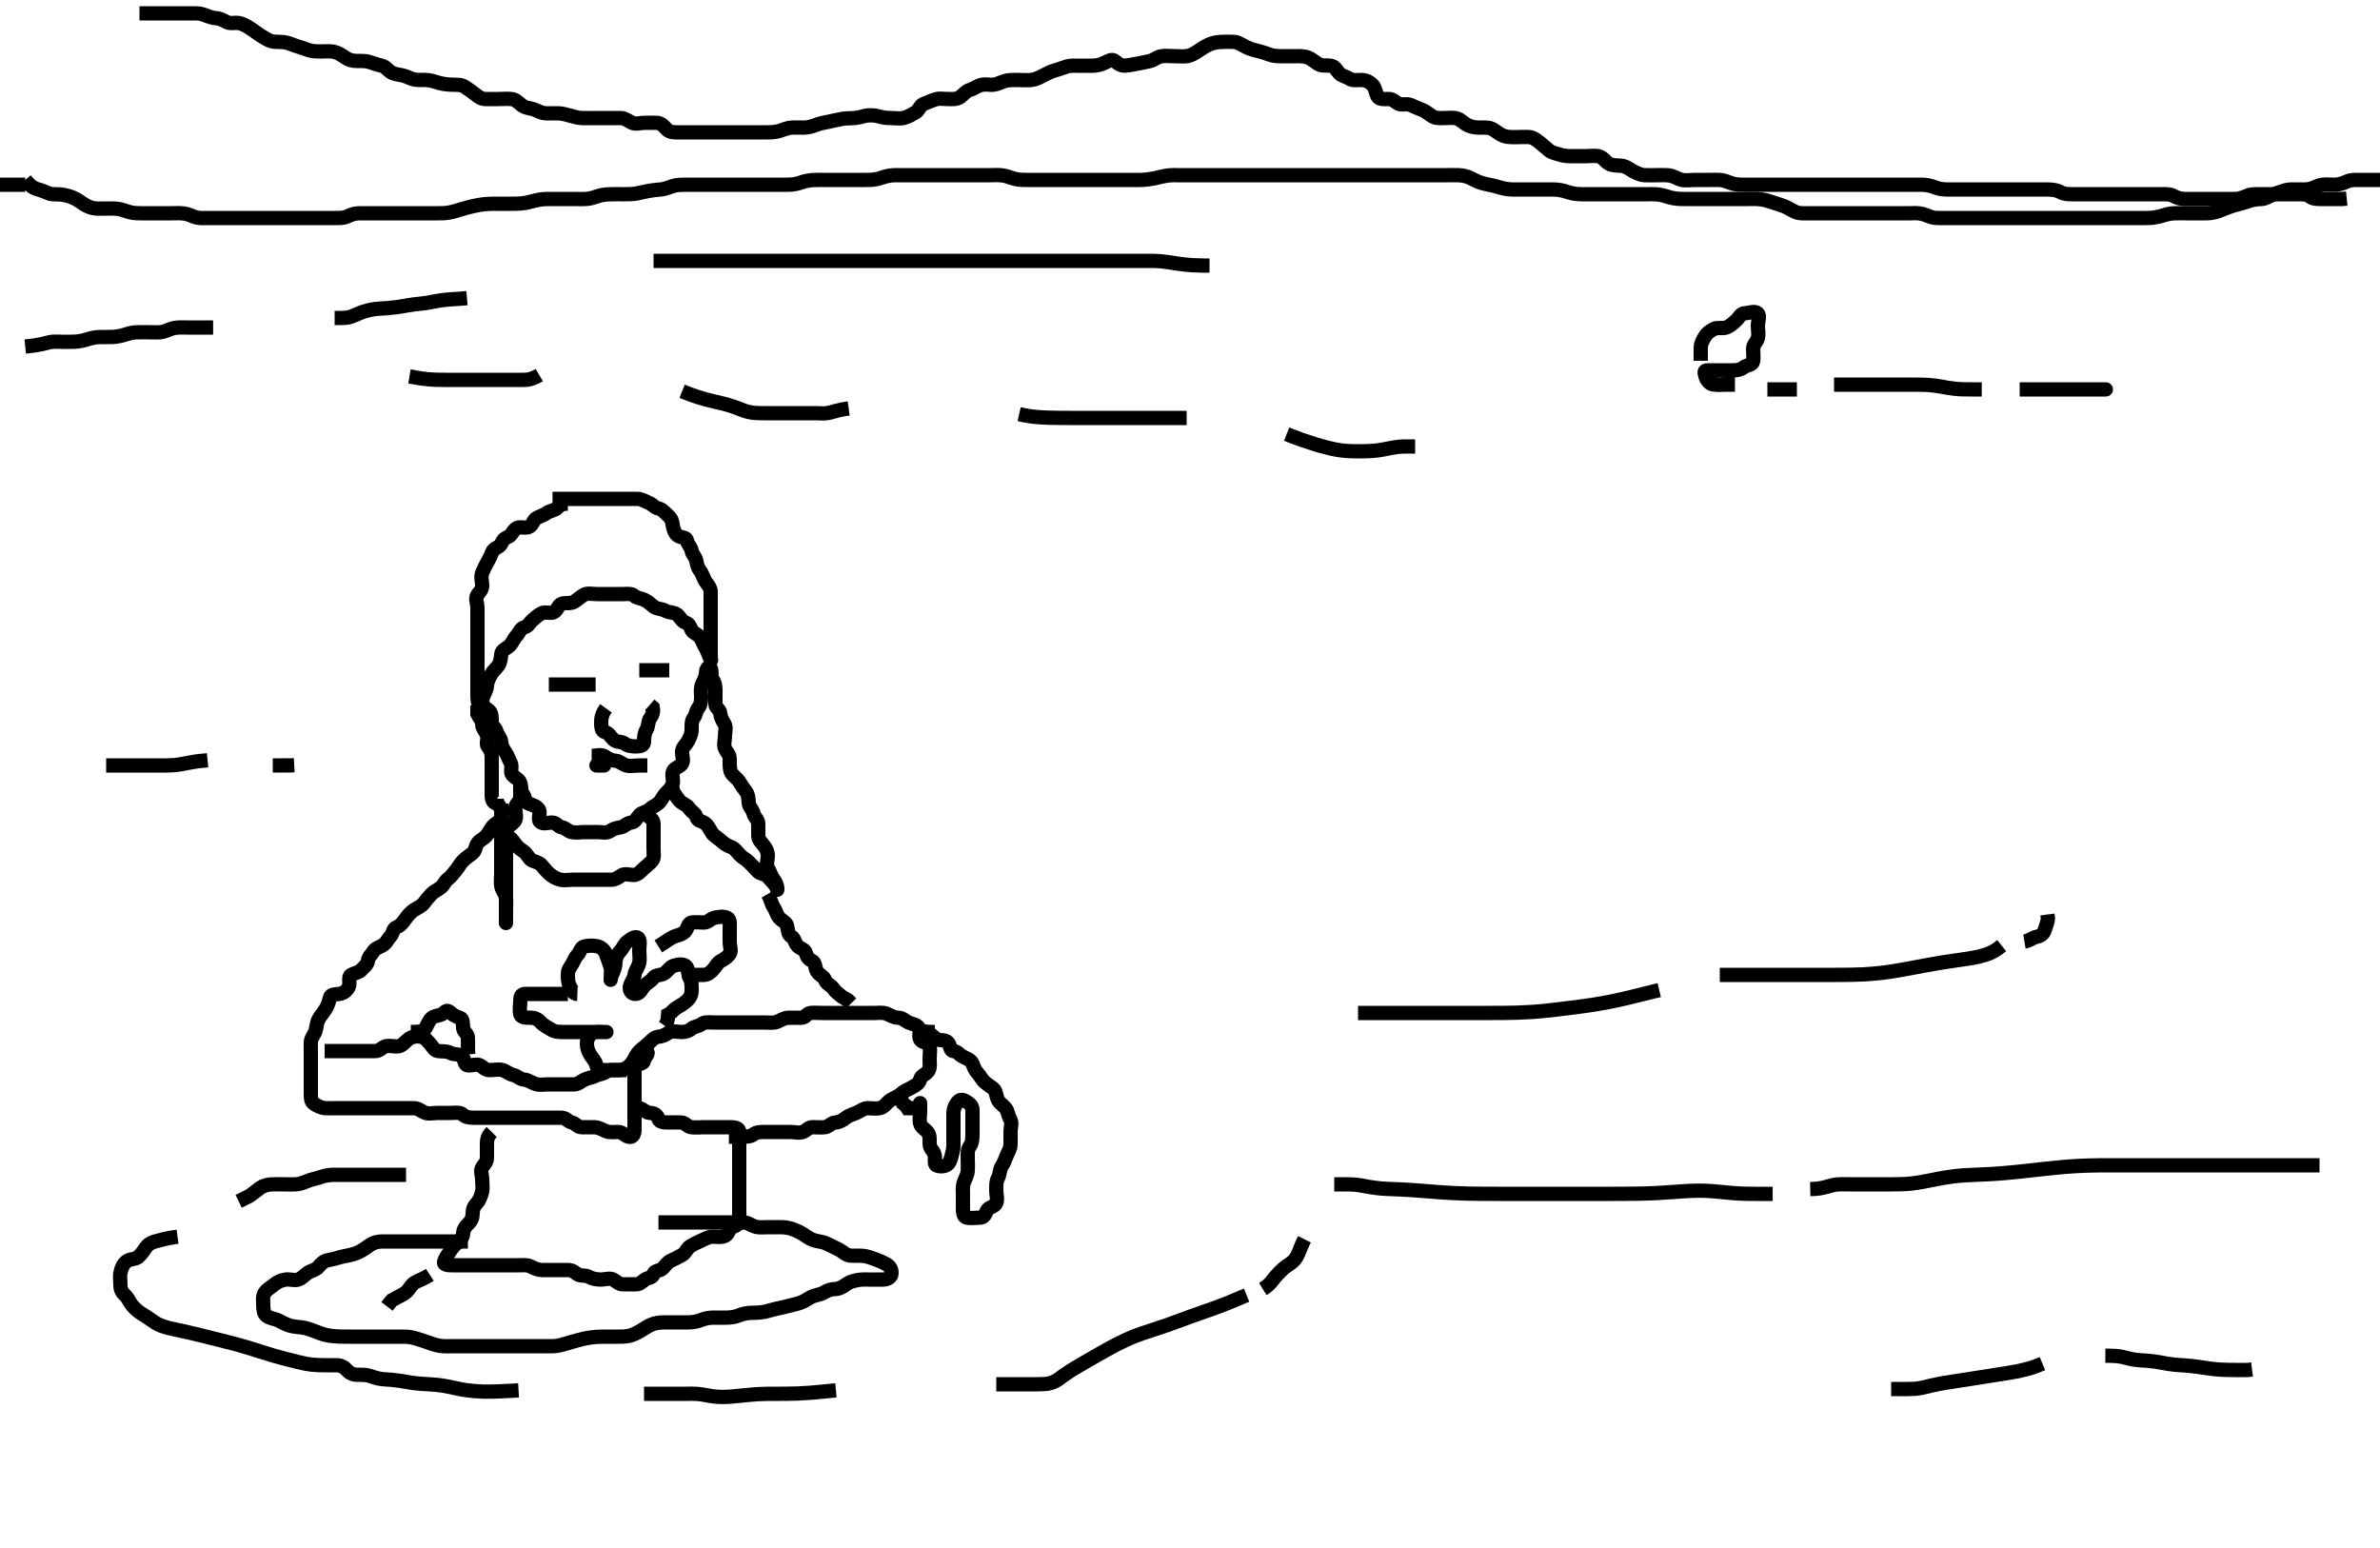 <svg width="500" height="325.203" xmlns="http://www.w3.org/2000/svg" xmlns:svg="http://www.w3.org/2000/svg" xmlns:xlink="http://www.w3.org/1999/xlink">
 <!-- Created with SVG-edit - http://svg-edit.googlecode.com/ -->
 <g display="inline" class="layer">
  <title>Layer 1</title>
  <path t="0,179,195,275,323,323,339,355,371,459,469,478,493,523,531,563,571,595,627,667,693,716,754,763,802,827,851,858,867,883,891,923,946,963,970,987,1034,1051,1067,1067,1090,1122,1130,1154,1170,1203,1227,1235,1235,1259,1310,1319,1323,1339,1371,1387,1411,1411,1435,1475,1491,1555,1563,1595,1947,1963,1994,1995,2010,2027,2050,2059,2076,2083,2106,2131,2147,2147,2171,2195,2195,2219,2235,2266,2290,2291,2314,2330,2339,2346,2362,2371,2411,2418,2443,2458,2482,2483,2491,2514,2523,2546,2554,2578,2603,2634,2635,2642,2669,2684,2684,2700,2715,2746,2755,2755,2770,2778,2810,2826,2843,2843,2851,2875,2903,2928,2939,2943,2987,3007,3017,3035,3050,3061,3076,3092,3131,3162,3187,3197,3221,3251,3285,3336,3531,3531,3563,3578,3587,3619,3642,3643,3658,3690,3716,3716,3723,3747,3755,3770,3802,3811,3874,3883,3906,3915,3938,3954,3986,3996,4011,4011,4019,4051,4061,4067,4091,4099,4116,4138,4154,4154,4186,4187,4195,4282,4299,4315,4362,4370,4395,4427,4466,4467,4475,4492,4515,4531,4539,4539,4547,4555,4571,4582,4595,4643,4643,4666,4690,4731,4741,4778,4800,4859,4882,5074" d="M119.3,105.802C118.3,105.802 117.721,105.994 117.133,106.635C116.527,107.296 115.61,107.226 114.821,107.802C114.181,108.269 113.481,108.428 112.725,108.838C112.003,109.229 111.866,110.476 111,110.744C110.14,111.011 109.087,110.536 108.421,111.023C107.722,111.535 107.486,112.475 106.725,112.791C105.871,113.147 105.641,113.491 105.279,114.281C104.944,115.011 103.703,115.13 103.385,116C103.081,116.836 102.753,117.472 102.357,118.159C101.887,118.973 101.63,119.604 101.321,120.302C100.942,121.158 101.3,122.102 101.3,123.002C101.3,123.901 100.739,124.349 100.3,124.968C99.761,125.73 100.3,126.802 100.3,127.602C100.3,128.516 100.3,129.412 100.3,130.302C100.3,131.202 100.3,132.097 100.3,132.968C100.3,133.902 100.3,134.802 100.3,135.602C100.3,136.516 100.3,137.412 100.3,138.302C100.3,139.202 100.3,140.097 100.3,140.968C100.3,141.902 100.3,142.802 100.3,143.602C100.3,144.516 100.295,145.412 100.3,146.302C100.305,147.191 100.52,148.7 101.296,148.449C101.456,148.397 101.166,147.378 101.467,146.468C101.701,145.761 102.255,144.912 102.3,144.097C102.349,143.202 102.733,142.407 103.216,141.603C103.66,140.863 104.22,140.468 104.653,139.85C105.132,139.166 105.173,138.442 105.3,137.448C105.414,136.56 106.255,136.339 106.943,135.749C107.602,135.183 107.842,134.321 108.499,133.602C109.032,133.017 109.351,131.983 110.101,131.803C110.993,131.589 111.214,130.849 111.911,130.238C112.569,129.66 113.091,129.177 113.821,128.822C114.612,128.438 115.677,128.985 116.4,128.58C117.137,128.167 117.293,126.986 118.101,126.803C118.978,126.605 119.95,126.854 120.689,126.376C121.446,125.887 121.985,125.342 122.743,124.923C123.4,124.56 124.538,124.802 125.467,124.802C126.3,124.802 127.1,124.802 128,124.802C128.943,124.802 129.842,124.802 130.784,124.802C131.475,124.802 132.68,124.606 133.243,125.154C133.768,125.665 134.557,125.638 135.4,126.023C136.069,126.329 136.734,126.957 137.353,127.449C138,127.964 139.001,127.858 139.8,128.302C140.596,128.744 141.577,128.601 142.216,129.086C142.9,129.604 143.241,130.56 144.005,130.797C144.826,131.052 144.951,131.58 145.3,132.366C145.575,132.985 146.611,133.189 147.133,133.968C147.607,134.674 147.746,135.349 148.215,136.087C148.654,136.778 148.83,137.549 149.215,138.368C149.548,139.078 149.3,138.602 149.3,137.702C149.3,136.827 149.3,136.04 149.3,135.149C149.3,134.286 149.3,133.322 149.3,132.391C149.3,131.48 149.3,130.627 149.3,129.688C149.3,128.827 149.3,128 149.3,127.102C149.3,126.202 149.303,125.322 149.3,124.366C149.298,123.506 148.76,122.926 148.3,122.281C147.806,121.588 147.615,120.626 147.079,119.923C146.59,119.284 146.431,118.621 146.279,117.822C146.098,116.874 145.436,116.505 145.3,115.702C145.156,114.85 144.448,114.353 144.3,113.506C144.173,112.779 143.067,113.045 142.3,112.468C141.776,112.074 141.393,110.98 141.311,110.212C141.206,109.243 140.847,108.732 140.275,108.227C139.632,107.659 139.129,106.989 138.3,106.802C137.416,106.602 137.16,105.988 136.3,105.635C135.629,105.359 134.8,104.812 133.911,104.802C133.015,104.791 132.099,104.802 131.133,104.802C130.321,104.802 129.469,104.802 128.595,104.802C127.7,104.802 126.8,104.802 125.911,104.802C124.967,104.802 124.279,104.802 123.185,104.802C122.3,104.802 121.421,104.802 120.596,104.802C119.7,104.802 118.8,104.802 117.911,104.802L117.016,104.802L116.079,104.802" id="svg_1" stroke-width="3" stroke="#000" fill="none"/>
  <path t="5772,5899,5923,5948,5948,5979,5987,6019,6019,6027,6043,6051,6067,6076,6099,6123,6131,6164,6179,6187,6202,6218,6258,6268,6278,6298,6314,6331,6362,6394,6411,6428,6442,6474,6482,6530,6546,6562,6570,6580,6611,6618,6635,6650,6706,6723,6738,6763,6779,6818,6858,6866,6890,6906,6962,6979,7019,7036,7050,7106,7122,7138,7154,7194,7212,7242,7259,7266,7306,7314,7370,7420,7442,7490,7498,7514,7546,7563,7586,7611,7619,7643,7650,7683,7698,7722,7738,7754,7770,7794,7802,7803,7818,7851,7882,7891,7899,7914,7923,7962,7970,8003,8018,8034,8075,8123,8123,8146,8194,8284,8467,8483,8499,8516,8533,8540,8554,8578,8586,8612,8618,8643,8667,8690,8690,8698,8730,8739,8762,8762,8770,8794,8810,8818,8834,8850,8860,8901,8906,8907,8914,8939,8954,8970,8986,9002,9002,9018,9027,9066,9090,9154,9851,9906,9923,9962,9963,9986,10010,10066,10086,10130,10154,10163,10226,10242,10314,10386,10410,10474,10530,10738,10762,10771,10779,10789,10802,10810,10818,10831,10834,10843,10860,10860,10874,10898,10914,10938,10939,10946,10954,10978,10986,11002,11018,11018,11034,11058,11066,11082,11093,11098,11107,11123,11131,11139,11139,11162,11178,11186,11218,11274" d="M101.3,144.802C101.3,145.688 101.3,146.627 101.3,147.635C101.3,148.44 101.947,148.624 102.689,149.238C103.325,149.763 103.299,150.687 103.3,151.616C103.301,152.631 104.081,152.809 104.299,153.603C104.541,154.488 105.239,155.017 105.3,155.901C105.358,156.742 105.718,157.356 106.178,158.023C106.683,158.753 106.848,159.47 107.243,160.154C107.71,160.964 107.114,162.106 107.584,162.718C108.107,163.398 109.032,163.678 109.296,164.449C109.578,165.276 109.389,166.219 109.875,166.827C110.373,167.451 110.249,168.547 111.004,168.797C111.897,169.092 112.718,169.356 113.178,170.023C113.683,170.753 112.866,172.034 113.467,172.635C114.068,173.236 115.216,172.778 116.004,172.802C116.944,172.83 117.287,173.703 118.004,173.802C118.857,173.919 119.344,174.656 120.101,174.8C121.115,174.994 121.911,174.802 122.8,174.802C123.7,174.802 124.689,174.802 125.585,174.802C126.4,174.802 127.44,175.105 128.179,174.58C128.882,174.08 129.534,173.948 130.4,173.801C131.252,173.657 131.659,172.881 132.595,172.802C133.386,172.735 133.714,171.95 134.325,171.238C134.85,170.627 135.753,170.664 136.384,170.086C137.078,169.449 137.586,169.346 138.279,168.781C138.925,168.254 139.157,167.47 139.725,166.827C140.25,166.233 140.933,165.678 141.279,164.802C141.574,164.056 141.114,163.075 141.336,162.202C141.553,161.349 142.73,161.154 143.215,160.516C143.77,159.785 143.211,158.697 143.3,157.802C143.384,156.956 144.074,156.532 144.521,155.702C144.871,155.054 145.295,154.202 145.3,153.322C145.305,152.444 145.227,151.451 145.725,150.827C146.211,150.219 146.195,149.339 146.653,148.797C147.176,148.177 147.3,147.402 147.3,146.502C147.3,145.603 147.114,144.663 147.467,143.802C147.742,143.13 148.289,142.302 148.3,141.412C148.311,140.518 148.966,139.658 149.279,140.302C149.689,141.143 149.248,142.135 149.725,142.776C150.233,143.458 150.3,144.281 150.3,145.159C150.3,146.102 150.294,147.002 150.3,147.901C150.305,148.766 151.216,148.956 151.3,149.802C151.379,150.598 151.67,151.231 152.179,152.023C152.649,152.756 152.3,153.802 152.3,154.602C152.3,155.502 151.957,156.48 152.321,157.281C152.672,158.054 153.298,158.506 153.3,159.402C153.302,160.366 153.229,161.272 153.522,162.123C153.757,162.806 154.73,163.39 155.215,164.086C155.682,164.757 156.074,165.445 156.595,166.106C157.225,166.904 157.243,167.782 157.3,168.692C157.352,169.52 158.118,170.034 158.3,170.901C158.467,171.694 159.271,172.153 159.3,173.023C159.329,173.901 159.263,174.802 159.3,175.602C159.343,176.519 159.95,176.949 160.467,177.635C160.992,178.333 161.3,178.902 161.3,179.802C161.3,180.716 160.891,181.628 161.357,182.444C161.822,183.258 161.978,183.94 162.467,184.635C162.969,185.35 163.3,185.902 163.3,186.802C163.3,187.26 163.267,186.432 162.725,185.776C162.226,185.171 161.716,184.637 161.215,184.086C160.697,183.516 159.682,183.645 159.131,183C158.541,182.311 157.845,181.658 157.303,181.087C156.797,180.554 156.074,180.259 155.421,179.58C154.796,178.931 154.357,178.189 153.469,177.887C152.684,177.62 152.018,177.129 151.421,176.58C150.781,175.992 149.988,175.609 149.585,175C149.041,174.179 148.755,173.352 148.015,172.887C147.238,172.399 146.541,172.488 146.299,171.603C146.081,170.809 145.284,170.591 144.779,169.802C144.266,168.998 143.352,168.886 142.736,168.191C142.152,167.532 141.8,166.802 141.304,166.154L141.3,165.302" id="svg_2" stroke-width="3" stroke="#000" fill="none"/>
  <path t="12196,12394,12403,12403,12412,12427,12451,12466,12466,12475,12506,12523,12563,12587,12602,12612,12650,12659,12698,12723,12730,12738,12746,12762,12802,12810,12866,12866,12875,12891,12898,12914,12946,12970,12978,12994,13010,13010,13018,13042,13074,13082,13082,13090,13106,13114,13156,13165,13165,13186,13203,13226,13250,13266,13290,13306,13314,13338,13347,13363,13379,13394,13402,13418,13426,13450,13474,13474,13482,13498,13522,13546,13578,13586,13602,13634,13650,13650,13674,13706,13723,13749,13756,13778,13794,13826,13842,13858,13906,13962,13978,14034,14082,14138,14146,14202,14226,14266,14275,14307,14314,14346,14354,14371,14378,14394,14403,14418,14426,14442,14458,14474,14474,14482,14498,14506,14514,14522,14538,14538,14546,14562,14571,14587,14603,14610,14610,14619,14642,14658,14666,14690,14698,14730,14746,14763,14779,14786,14810,14826,14854,14859,14890,14914,14938,14978,15010,15148,15580,15675,15771,15875,15899,15931,15940,15979,15987,16012,16043,16067,16099,16171,16219,16236,16253,16275,16291,16300,16315,16315,16331,16371,16387,16411,16475,16555,16667,16676,16723,16731,16763,16779,16795,16819,16859,16907,16947,16979,17012,17019,17036,17051,17091,17107,17123,17155,17219,17387,17403,17427,17435,17444,17453,17491,17499,17499,17555,17571,17627,17635,17659,17668,17691,17723,17723,17731,17747,17755,17779,17835,18287,18317,18341,18370,18379,18387,18403,18404,18411,18434,18458,18498,18507,18539,18580,18610,18635,18666,18698,18722,18747,18763,18802,18827,18850,18867,18875,18914,18932,18947,18978,18995,18995,19003,19066,19076,19092,19092,19118,19187,19419,19435,19458,19468,19475,19492,19499,19515,19523,19548,19571,19594,19618,19627,19659,19699,19707,19731,19731,19747,19794,19803,19835,19899,19970,19994" d="M105.3,168.802C105.3,169.822 105.338,170.781 105.3,171.6C105.257,172.519 104.339,172.791 103.779,173.322C103.083,173.983 102.856,174.766 102.216,175.516C101.648,176.182 100.963,176.402 100.421,177.023C99.839,177.691 99.953,178.634 99.353,179.154C98.699,179.721 97.981,180.13 97.321,180.781C96.703,181.39 96.324,182.19 95.8,182.802C95.246,183.448 94.838,184.124 94.079,184.68C93.43,185.155 93.245,185.912 92.689,186.366C91.936,186.98 91.17,187.258 90.584,187.886C89.942,188.574 89.578,188.992 89.079,189.68C88.569,190.382 87.795,190.648 87,191.159C86.438,191.521 85.743,192.219 85.215,192.972C84.671,193.747 84.137,194.477 83.321,194.781C82.474,195.096 82.625,196.105 82.016,196.716C81.48,197.254 81.264,197.939 80.596,198.444C79.9,198.971 78.907,199.092 78.421,199.901C77.984,200.631 77.409,200.975 77.3,201.827C77.188,202.701 76.449,203.138 75.875,203.776C75.354,204.355 74.563,204.361 73.736,204.838C73.047,205.235 73.628,206.474 73.279,207.281C72.971,207.995 72.248,208.658 71.3,208.802C70.509,208.921 69.484,208.799 69.301,209.603C69.099,210.494 68.858,211.227 68.384,212C67.931,212.739 67.405,213.277 66.947,214.102C66.535,214.844 66.541,215.634 66.3,216.516C66.079,217.324 65.343,217.999 65.3,218.902C65.257,219.801 65.3,220.68 65.3,221.506C65.3,222.402 65.3,223.302 65.3,224.191C65.3,225.159 65.3,226.002 65.3,226.902C65.3,227.802 65.3,228.68 65.3,229.506C65.3,230.444 65.258,231.382 65.911,231.827C66.642,232.325 67.497,232.759 68.4,232.802C69.299,232.844 70.101,232.802 71,232.802C71.9,232.802 72.779,232.802 73.736,232.802C74.6,232.802 75.5,232.802 76.4,232.802C77.3,232.802 78.062,232.802 78.953,232.802C79.816,232.802 80.853,232.802 81.736,232.802C82.6,232.802 83.5,232.802 84.4,232.802C85.3,232.802 86.1,232.784 87,232.802C87.901,232.82 88.543,233.493 89.41,233.797C90.119,234.046 91.133,233.802 91.996,233.802C92.943,233.802 93.821,233.802 94.7,233.802C95.6,233.802 96.648,233.586 97.243,234.154C97.772,234.66 98.5,234.802 99.4,234.802C100.3,234.802 101.179,234.802 102.004,234.802C102.9,234.802 103.8,234.802 104.689,234.802C105.585,234.802 106.5,234.802 107.4,234.802C108.3,234.802 109.179,234.802 110.004,234.802C110.9,234.802 111.8,234.802 112.689,234.802C113.585,234.802 114.5,234.802 115.4,234.802C116.3,234.802 117.179,234.784 118.004,234.802C118.865,234.82 119.352,235.621 120.101,235.8C120.994,236.014 121.31,236.784 122.179,236.802C123.004,236.819 123.9,236.796 124.8,236.802C125.7,236.807 126.407,237.255 127.3,237.635C128.052,237.955 129.015,237.791 129.911,237.802C130.779,237.812 131.237,238.577 132.005,238.797C132.906,239.056 133.3,238.281 133.3,237.322C133.3,236.444 133.3,235.502 133.3,234.602C133.3,233.702 133.3,232.854 133.3,232C133.3,231.159 133.3,230.281 133.3,229.322C133.3,228.444 133.3,227.502 133.3,226.602C133.3,225.702 132.83,224.613 133.467,223.968C134.064,223.364 135.133,223.635 135.3,222.802C135.467,221.968 136.509,221.248 135.864,220.838C135.138,220.376 134.251,221.161 133.725,221.827C133.223,222.463 132.88,223.254 132.2,223.901C131.614,224.459 130.8,224.791 129.911,224.802C128.943,224.813 128.019,224.664 127.353,225.154C126.668,225.658 125.841,225.623 125.079,226.023C124.404,226.377 123.502,226.436 122.736,226.838C121.978,227.235 121.384,227.802 120.596,227.802C119.7,227.802 118.8,227.802 117.821,227.802C116.943,227.802 116.1,227.802 115.2,227.802C114.3,227.802 113.466,227.998 112.6,227.744C111.722,227.488 110.999,226.873 110.101,226.802C109.215,226.731 108.642,226.007 107.8,225.822C106.931,225.632 106.363,225.027 105.596,224.806C104.735,224.559 103.8,224.802 102.9,224.802C102.004,224.802 101.612,224.306 100.943,223.859C100.241,223.389 99.193,223.912 98.3,223.802C97.401,223.69 97.689,222.454 97.079,221.923C96.409,221.341 95.332,221.584 94.7,221.227C93.857,220.751 92.934,220.924 92,220.797C91.179,220.686 90.873,219.815 90.247,219.159C89.655,218.538 89.255,217.947 88.499,217.803C87.616,217.634 86.633,217.724 85.911,218.227C85.125,218.774 84.643,219.602 83.8,219.781C82.919,219.968 81.975,219.564 81.016,219.803C80.288,219.984 79.779,220.791 78.9,220.802C78.005,220.812 77.079,220.802 76.2,220.802C75.3,220.802 74.5,220.802 73.585,220.802C72.689,220.802 71.821,220.802 70.864,220.802L70.004,220.802L69.079,220.802L68.2,220.802" id="svg_3" stroke-width="3" stroke="#000" fill="none"/>
  <path t="21052,21259,21283,21295,21309,21316,21324,21355,21363,21371,21555,21587,21596,21613,21628,21635,21644,21667,21682,21747,21755,21803,21859,21922,21987,22268" d="M86.3,216.802C88.1,216.802 88.942,216.744 89.384,216C89.799,215.301 90.146,214.283 90.736,213.827C91.482,213.25 92.54,213.441 93.215,212.802C93.749,212.295 94.013,212.164 94.653,212.744C95.195,213.237 95.703,213.511 96.596,213.806C97.351,214.056 97.208,215.106 97.3,216C97.384,216.814 98.257,217.084 98.3,218.002C98.342,218.901 98.3,219.802 98.3,220.68L98.385,221.518" id="svg_4" stroke-width="3" stroke="#000" fill="none"/>
  <path t="24302,24403,24422,24443,24444,24467,24491,24499,24499,24523,24532,24571,24571,24594,24619,24644,24683,24683,24699,24723,24739,24763,24771,24810,24818,24858,24875,24891,24930,25003,25195,25219,25227,25250,25259,25277,25293,25299,25299,25324,25332,25355,25371,25403,25419,25442,25459,25475,25482,25507,25514,25546,25556,25556,25571,25578,25602,25611,25635,25645,25682,25707,25730,25746,25794,25802,25858" d="M104.3,167.802C104.321,168.802 105.082,169.303 105.3,170.244C105.468,170.968 105.3,171.916 105.3,172.902C105.3,173.802 105.3,174.602 105.3,175.502C105.3,176.366 105.3,177.244 105.3,178.153C105.3,179.044 105.3,180 105.3,180.854C105.3,181.802 105.3,182.602 105.3,183.502C105.3,184.366 105.147,185.251 105.311,186.202C105.454,187.035 106.216,187.789 106.3,188.635C106.377,189.409 106.3,190.302 106.3,191.202C106.3,192.191 106.3,193.087 106.3,193.901C106.3,194.18 106.3,193.238 106.3,192.366C106.3,191.502 106.3,190.602 106.3,189.702C106.3,188.802 106.3,188.002 106.3,187.102C106.3,186.202 106.3,185.238 106.3,184.366C106.3,183.502 106.3,182.602 106.3,181.702C106.3,180.802 106.3,180 106.3,179.102C106.3,178.202 106.3,177.238 106.3,176.355C106.3,175.48 106.231,174.603 106.725,173.863C107.198,173.156 108.025,172.91 108.289,172.191C108.596,171.356 108.13,170.385 108.3,169.506C108.445,168.759 109.243,168.444 109.3,167.506L109.3,166.58L109.3,165.702L109.3,164.827" id="svg_5" stroke-width="3" stroke="#000" fill="none"/>
  <path t="26780,27499,27515,27515,27548,27572,27620,27667,27691,27714,27746,27778,27778,27802,27850,27874,27914,27924,27947,27956,28010,28018,28042,28066,28098,28154,28227" d="M104.3,168.802C103.467,168.635 103.3,167.802 103.3,167.002C103.3,166.102 103.3,165.159 103.3,164.281C103.3,163.402 103.3,162.502 103.3,161.603C103.3,160.635 103.3,159.802 103.3,159.002C103.3,158.102 103.008,157.463 102.467,156.802C102.008,156.241 102.643,155.123 102.279,154.322C101.928,153.549 101.315,152.968 101.3,152.191C101.282,151.237 100.653,150.749 100.301,150L100.3,149.087L100.3,148.191" id="svg_6" stroke-width="3" stroke="#000" fill="none"/>
  <path t="31125,31242,31269,31299,31346,31410,31466,31506,31578,31594,31618,31635,31674,31706,31746,31762,31794,31826,31834,31875,31875,31883,31914,31938,31946,31971,31978,31994,32018,32043,32050,32066,32075,32091,32102,32122,32146,32202,32218,32234,32250,32259,32283,32299,32330,32354,32362,32370,32418,32427,32458,32498,32522,32522,32538,32554,32634,32730" d="M135.3,170.802C136.521,171.68 137.271,172.153 137.3,173.023C137.329,173.901 137.3,174.802 137.3,175.603C137.3,176.516 137.3,177.412 137.3,178.302C137.3,179.202 137.507,180.222 137.016,180.803C136.493,181.422 135.885,181.886 135.247,182.449C134.652,182.974 134.085,183.741 133.247,183.802C132.302,183.87 131.364,183.399 130.585,183.887C129.845,184.351 129.275,184.802 128.499,184.802C127.6,184.802 126.7,184.802 125.736,184.802C124.864,184.802 124,184.802 123.1,184.802C122.2,184.802 121.275,184.802 120.499,184.802C119.6,184.802 118.679,185.002 117.736,184.802C116.887,184.621 116.056,184.147 115.421,183.58C114.821,183.045 114.3,182.399 113.8,181.802C113.277,181.177 112.618,181.126 111.821,180.781C111.107,180.472 110.838,179.48 110.079,178.923C109.43,178.448 108.88,178.136 108.357,177.449C107.805,176.723 107.499,176.086 106.657,175.749L106.301,175L106.3,174.102L106.3,173.238" id="svg_7" stroke-width="3" stroke="#000" fill="none"/>
  <path t="37883,38051,38051,38081,38107,38115,38138,38154,38194,38202,38283,38284,38322,38354,38370,38410,38442,38475,38491,38514,38659,38723,38771,38795,38811,38819,38836,38851,38851,38860,38876,38900,38909,38926,38948,39171,39240,39252,39267,39283,39293,39310,39315,39326,39339,39347,39379,39395,39402,39418,39427,39451,39475,39483,39493,39530,39539,39562,39563,39571,39602,39618,39628,39643,39667,39682,39692,39692,39699,39715,39731,39739,39770,39802,39826,39834,39834,39860,39939,39947,40027,40059,40219,40411,40643,40667,40698,40746,40755,40778,40794,40827,40834,40850,40867,40867,40882,40914,40946,40971,40971,40978,40994,41026,41059,41066,41066,41083,41114,41139,41146,41162,41162,41178,41250,41298,41347,41421,41444,41451,41466,41482,41539,41539,41555,41578,41619,41635,41659,41682,41707,41754,41754,41772,41834,42083,42178,42274,42554,42579,42594,42611,42635,42636,42646,42650,42690,42707,42730,42786,42812,42818,42834,42867,42874,42899,42938,42970,43029,43034,43066,43155,43171,43179,43243,43299,43338,43403,43403,43426,43442,43498,43530,43547,43578,43604,43675,43676,43707,43739,43762,43802,43820,43835,43835,43858,43874,43874,43884,43906,43922,43986,43986,44010,44042,44051,44082,44109,44115,44147,44171,44218,44227,44258,44267,44306,44330,44338,44339,44355,44378,44403,44419,44442,44474,44484,44498,44498,44509,44530,44547,44554,44562,44570,44594,44619,44619,44631,44652,44698,44706,44731,44747,44802,44810,44810,44842,44858,44898,44914,44935,44963,45002,45011,45011,45019,45050,45114,45162,45210,45237,45306,45322,45386,45442,45474,45482,45522,45603,45626,45667,45714,45754,45778,45803,45819,45819,45859,45898,45922,45922,45954,45970,45994,46010,46042,46068,46069,46090,46101,46122,46132,46147,46165,46190,46194,46202,46203,46226,46239,46267,46268,46283,46301,46319,46325,46333,46354,46354,46378,46386,46403,46410,46435,46467,46483,46499,46499,46515,46546,46554,46562,46594,46619,46658,46698,46707,46738,46802" d="M103.3,237.802C102.3,238.802 102.3,239.602 102.3,240.516C102.3,241.412 102.3,242.302 102.3,243.202C102.3,244.097 101.802,244.486 101.357,245.154C100.813,245.972 101.3,246.822 101.3,247.78C101.3,248.749 101.483,249.533 101.264,250.402C101.047,251.264 100.709,252.19 100.133,252.802C99.584,253.384 99.3,254.002 99.3,254.902C99.3,255.802 99.015,256.48 98.384,257.086C97.811,257.636 97.337,258.248 97.3,259.123C97.265,259.94 96.675,260.617 96.004,261.159C95.27,261.752 94.817,262.409 94.385,263.087C93.892,263.861 93.488,264.379 93.301,265.086C93.095,265.866 94.6,265.802 95.5,265.802C96.4,265.802 97.275,265.802 98.101,265.802C99,265.802 99.9,265.802 100.779,265.802C101.736,265.802 102.6,265.802 103.5,265.802C104.4,265.802 105.275,265.802 106.101,265.802C107,265.802 107.9,265.802 108.779,265.802C109.736,265.802 110.65,265.67 111.4,266.023C112.176,266.388 112.943,266.799 113.911,266.802C114.8,266.804 115.7,266.802 116.596,266.802C117.467,266.802 118.4,266.802 119.3,266.802C120.1,266.802 120.596,267.127 121.3,267.68C121.862,268.122 122.92,267.8 123.7,268.227C124.523,268.677 125.4,268.802 126.3,268.802C127.1,268.802 128.131,268.404 128.875,268.838C129.567,269.241 130.005,269.802 130.9,269.802C131.8,269.802 132.689,269.802 133.585,269.802C134.499,269.801 134.871,269.231 135.522,268.802C136.255,268.318 137.097,268.498 137.3,267.635C137.483,266.856 138.68,267.048 139.247,266.444C139.868,265.784 140.14,265.191 141.015,264.803C141.781,264.463 142.579,264.058 143.4,263.58C144.028,263.215 144.321,262.231 145.016,261.803C145.721,261.369 146.517,260.966 147.3,260.635C148.082,260.305 148.779,259.812 149.736,259.802C150.6,259.792 151.58,260.011 152.4,259.58C153.043,259.242 153.175,258.037 153.821,257.802C154.637,257.504 155.295,257.227 155.3,256.366C155.306,255.402 155.3,254.502 155.3,253.603C155.3,252.749 155.3,251.802 155.3,251.002C155.3,250.102 155.3,249.238 155.3,248.366C155.3,247.402 155.3,246.502 155.3,245.603C155.3,244.749 155.3,243.802 155.3,243.002C155.3,242.102 155.3,241.238 155.3,240.366C155.3,239.402 155.468,238.486 155.299,237.603C155.154,236.846 154.101,236.802 153.216,236.802C152.3,236.802 151.5,236.802 150.6,236.802C149.736,236.802 148.779,236.802 147.9,236.802C147.005,236.802 146.07,236.923 145.2,236.801C144.398,236.69 143.944,235.83 143.1,235.802C142.201,235.771 141.275,235.802 140.499,235.802C139.6,235.802 138.512,235.798 138.301,235C138.086,234.185 137.421,233.827 136.595,233.802C135.656,233.773 135.233,233.028 134.353,232.802C133.48,232.577 133.3,231.802 133.3,231.002C133.3,230.102 133.3,229.238 133.3,228.281C133.3,227.402 133.3,226.502 133.3,225.603C133.3,224.718 133.263,223.801 133.3,223.002C133.343,222.084 133.74,221.403 134.357,220.806C134.906,220.274 135.547,219.812 136.3,219.135C136.915,218.582 137.454,217.885 138.3,217.802C139.096,217.723 139.73,217.432 140.521,216.923C141.254,216.452 142.3,216.802 143.1,216.802C144,216.802 144.691,216.617 145.299,216.086C145.807,215.642 146.738,215.639 147.353,215.154C148.002,214.642 149.015,214.802 149.911,214.802C150.8,214.802 151.7,214.802 152.595,214.802C153.522,214.802 154.4,214.802 155.3,214.802C156.1,214.802 157.015,214.802 157.911,214.802C158.8,214.802 159.7,214.802 160.595,214.802C161.522,214.802 162.453,214.983 163.3,214.635C163.971,214.359 164.779,213.812 165.657,213.802C166.6,213.79 167.5,213.807 168.4,213.802C169.264,213.796 169.454,212.885 170.3,212.802C171.096,212.723 172,212.802 172.943,212.802C173.821,212.802 174.7,212.802 175.6,212.802C176.499,212.802 177.467,212.802 178.3,212.802C179.1,212.802 180,212.802 180.943,212.802C181.821,212.802 182.779,212.802 183.657,212.802C184.499,212.802 185.517,212.638 186.3,212.968C187.082,213.299 187.8,213.789 188.689,213.802C189.653,213.815 190.11,214.465 190.821,214.781C191.698,215.17 192.509,215.193 193.016,215.886C193.535,216.594 192.832,217.665 193.357,218.444C193.818,219.129 195.086,218.869 195.264,219.652C195.482,220.608 195.3,221.506 195.3,222.402C195.3,223.302 195.483,224.298 195.015,225C194.485,225.796 193.532,225.87 193.3,226.776C193.083,227.624 192.33,228.016 191.7,228.376C190.836,228.87 189.996,229.145 189.353,229.749C188.772,230.294 187.836,230.645 187.1,231.087C186.421,231.494 185.885,232.476 185,232.744C184.137,233.006 183.2,232.802 182.3,232.802C181.467,232.802 180.818,233.378 180,233.749C179.23,234.098 178.362,234.282 177.657,234.854C177.039,235.356 176.3,235.775 175.5,235.802C174.656,235.83 174.145,236.718 173.275,236.802C172.502,236.876 171.585,236.802 170.595,236.802C169.868,236.802 169.409,237.527 168.689,237.791C167.855,238.098 166.9,237.802 166.005,237.802C165.079,237.802 164.2,237.802 163.3,237.802C162.5,237.802 161.585,237.802 160.689,237.802C159.8,237.802 158.916,237.819 158.3,238.302C157.658,238.804 156.779,238.802 155.8,238.802L154.9,238.802L154.005,238.802L153.133,238.802" id="svg_8" stroke-width="3" stroke="#000" fill="none"/>
  <path t="48181,48378,48394,48442,48483,48498,48530,48547,48570,48610,48634,48675,48722,48762,48794,48819,48890,48954,49090,49146,49242,49258,49290,49290,49306,49306,49362,49362,49371,49394,49418,49442,49458,49458,49482,49562,49580,49642,49714,49731,49739,49762,49795,49812,49826,49842,49850,49874,49898,49914,49931,49946,49955,49979,49986,50002,50026,50050,50066,50066,50082,50090,50090,50106,50122,50146,50331,50331,50355,50380,50396,50412,50475,50493,50517,50555,50587,50603,50619,50659,50659,50667,50683,50715,50739,50755,50787,50798,50815,50835,50853,50853,50883,50931,50955,50987,51003,51027,51075,51115,51131,51147,51163,51187,51213,51214,51220,51235,51259,51299,51315,51331,51379,51387,51396,51428,51445,51459,51467,51486,51497,51500,51523,51539,51563,51603,51619,51731,51755,51771,51782,51799,51891,52108,52108,52115,52132" d="M193.3,231.802C193.3,231.506 193.3,232.444 193.3,233.322C193.3,234.202 193.105,235.123 193.301,236C193.482,236.807 194.378,237.228 194.875,237.827C195.385,238.442 195.295,239.402 195.3,240.281C195.305,241.227 196.026,241.675 196.289,242.412C196.622,243.344 196.118,244.513 196.725,244.802C197.501,245.17 198.733,245.067 199.247,244.44C199.777,243.795 199.877,242.828 200.133,241.968C200.368,241.181 200.3,240.232 200.3,239.45C200.3,238.438 200.3,237.506 200.3,236.635C200.3,235.702 200.3,234.802 200.3,234.002C200.3,233.159 200.512,232.401 201.016,231.718C201.517,231.039 202.005,230.857 202.8,231.302C203.596,231.747 204.282,232.226 204.3,233.159C204.316,234.001 204.3,234.902 204.3,235.802C204.3,236.718 204.3,237.506 204.3,238.402C204.3,239.302 204.211,240.219 203.725,240.827C203.227,241.451 203.3,242.402 203.3,243.302C203.3,244.191 203.377,245.09 203.299,246.003C203.215,246.979 202.759,247.57 202.467,248.468C202.183,249.341 202.3,250.153 202.3,251.044C202.3,252 202.3,252.886 202.3,253.802C202.3,254.602 202.345,255.655 203.101,255.8C203.984,255.97 204.943,255.811 205.821,255.802C206.779,255.791 206.959,255.112 207.321,254.322C207.656,253.592 208.971,253.553 209.299,252.718C209.633,251.865 209.3,251.002 209.3,250.102C209.3,249.159 209.253,248.248 209.653,247.502C210.105,246.658 209.978,245.664 210.467,244.968C210.969,244.253 211.117,243.647 211.467,242.802C211.791,242.017 212.29,241.323 212.3,240.366C212.309,239.502 212.3,238.602 212.3,237.702C212.3,236.802 212.692,235.87 212.215,235.087C211.725,234.283 211.81,233.527 211.296,232.859C210.772,232.179 210.082,231.833 209.725,231.202C209.249,230.359 209.324,229.344 208.8,228.822C208.319,228.344 207.569,227.95 206.911,227.366C206.217,226.75 205.921,225.992 205.336,225.376C204.856,224.87 204.637,224.301 204.289,223.412C204,222.671 203.041,222.38 202.2,221.923C201.453,221.516 201.21,220.892 200.3,220.802C199.454,220.717 199.753,219.528 199.079,218.923C198.418,218.331 197.415,218.715 196.689,218.227C195.963,217.738 195.426,217.076 194.689,216.812C193.852,216.513 194.496,216.802 195.543,216.802L196.4,216.802" id="svg_9" stroke-width="3" stroke="#000" fill="none"/>
  <path t="52709,52876,52947,52956,53108,53155,53235" d="M193.3,232.802C192.499,232.802 191.6,232.802 190.657,232.802L190.264,232.227L189.653,231.749L189.301,231" id="svg_10" stroke-width="3" stroke="#000" fill="none"/>
  <path t="54556,54739,54763,54771,54787,54810,54819,54851,54859,54883,54930,54946,54963,54979,54994,55003,55034,55035,55050,55067,55076,55076,55099,55108,55125,55131,55155,55155,55170,55186,55187,55202,55243,55291,55338,55347,55371" d="M161.3,187.802C161.947,188.916 161.997,189.78 162.521,190.559C163.008,191.282 163.134,192.104 163.653,192.749C164.144,193.36 165.071,193.681 165.3,194.322C165.596,195.15 165.391,196.234 166.216,196.716C166.922,197.129 166.865,197.761 167.385,198.516C167.964,199.356 169.074,199.298 169.3,200.227C169.503,201.061 169.924,201.543 170.595,201.854C171.395,202.226 171.178,203.377 171.653,204.097C172.184,204.904 173.088,205.148 173.3,205.802C173.596,206.714 174.612,206.995 175.015,207.603C175.559,208.424 176.216,208.803 176.875,209.376L177.584,209.803L178.275,210.227L178.821,210.781" id="svg_11" stroke-width="3" stroke="#000" fill="none"/>
  <path t="58332,58563,58594,58610,58643,58667,58706,58722,58731,58740,58747,58778,58794,58803,58803,58819,58827,58836,58899,58908,58915,58926,58947,58955,58971,58981,59012,59027,59235,59235,59251,59259,59260,59275,59275,59299,59314,59315,59331,59347,59395,59450,59491,59491,59499,59499,59523,59538,59562,59578,59610,59618,59642,59652,59706,59827,59854,59860,59868,59868,59876,59884,59891,59900,59914,59924,59947,59947,59970,60003,60026,60058,60074,60083,60090,60114,60146,60146,60170,60211,60218,60227,60266,60275,60283,60306,60354,60419,60459,60476,60476" d="M121.3,208.802C120.311,208.766 120.175,208.023 119.725,207.202C119.298,206.421 119.3,205.506 119.3,204.58C119.3,203.702 119.848,203.132 120.243,202.444C120.711,201.629 120.741,201.202 121.3,200.635C121.897,200.03 121.956,199.004 122.8,198.822C123.68,198.633 124.619,198.594 125.521,198.802C126.308,198.983 127.017,199.672 127.289,200.376C127.631,201.259 127.843,202.005 128.179,202.902C128.497,203.752 128.3,204.635 128.3,205.506C128.3,206.302 128.197,205.553 128.653,204.559C129.026,203.743 129.298,203.044 129.3,202.153C129.302,201.371 129.667,200.454 130.3,199.802C130.873,199.21 131.161,198.287 131.821,197.802C132.507,197.297 133.573,196.469 134.133,197.135C134.586,197.673 134.3,198.78 134.3,199.6C134.3,200.635 134.476,201.434 134.279,202.302C134.061,203.264 133.409,203.9 133.3,204.802C133.203,205.602 132.551,206.338 132.336,207.202C132.119,208.071 132.743,208.912 133.6,208.797C134.533,208.672 134.72,207.815 135.384,207.087C135.928,206.491 136.766,206.131 137.275,205.412C137.739,204.756 138.766,204.937 139.5,204.516C140.187,204.123 140.715,203.127 141.6,202.859C142.463,202.597 143.679,202.41 144.215,203.087C144.723,203.729 144.445,204.747 144.875,205.448C145.347,206.219 145.298,207.149 145.3,208.04C145.302,209.023 144.908,209.702 144.325,210.227C143.736,210.757 142.925,211.267 142.2,211.68C141.41,212.131 141.079,212.802 140.357,213.159L140.299,214.002L140.079,214.902L139.653,215.502" id="svg_12" stroke-width="3" stroke="#000" fill="none"/>
  <path t="61164,61211,61219,61227,61237,61244,61259,61275,61283,61290,61322,61362,61371,61387,61403,61426,61435,61443,61451,61459,61467,61484,61484,61491,61491,61507,61516,61523,61546,61547,61562,61571,61579,61587,61602,61610,61611,61755,61766,61787,61797,61827,61835,61883,61915,61940,61948,62012,62012,62042,62051,62115,62124,62150,62150,62154,62171,62210,62234,62346" d="M119.3,208.802C117.5,208.802 116.6,208.802 115.7,208.802C114.8,208.802 113.911,208.802 113.015,208.802C112.2,208.802 111.2,208.802 110.3,208.802C109.467,208.802 109.3,209.412 109.3,210.302C109.3,211.202 109.081,212.218 109.301,213.086C109.485,213.811 110.6,213.802 111.5,213.802C112.4,213.802 113.029,214.133 113.633,214.802C114.204,215.432 115.105,215.843 115.779,216.281C116.57,216.794 117.5,216.802 118.4,216.802C119.3,216.802 120.1,216.802 121,216.802C121.9,216.802 122.8,216.802 123.7,216.802C124.605,216.802 125.467,216.802 126.3,216.802C127.278,216.802 127.828,216.802 127,216.802C126.004,216.802 125.023,216.601 124.384,217.086C123.7,217.604 123.31,218.322 123.3,219.202C123.289,220.097 123.579,220.886 124.016,221.603C124.487,222.377 125.064,222.872 125.3,223.802C125.509,224.625 126.3,224.802 127.1,224.802C128,224.802 128.943,224.802 129.821,224.802L130.7,224.802L131.595,224.802" id="svg_13" stroke-width="3" stroke="#000" fill="none"/>
  <path t="63027,63130,63139,63171,63179,63179,63187,63210,63218,63250,63258,63282,63282,63290,63322,63338,63418,63426,63442,63450,63466,63498,63522,63546,63570,63586,63586,63602,63626,63658,63666,63666,63690,63706,63730,63747,63754,63794,63802" d="M138.3,198.802C140,197.749 140.704,197.166 141.522,196.801C142.349,196.432 143.175,196.407 143.864,195.74C144.503,195.122 144.493,193.925 145.285,193.802C146.151,193.667 147.133,193.81 147.889,193.802C148.779,193.791 149.294,192.984 150.101,192.803C150.978,192.607 151.984,192.447 152.779,192.822C153.485,193.155 153.3,194.302 153.3,195.202C153.3,196.097 153.3,197.023 153.3,197.902C153.3,198.802 153.782,199.794 153.215,200.516C152.673,201.207 152.077,201.519 151.3,201.968C150.678,202.327 150.267,203.245 149.725,203.791C149.248,204.272 148.689,204.791 147.8,204.802L146.9,204.802L145.911,204.812" id="svg_14" stroke-width="3" stroke="#000" fill="none"/>
  <path t="65107,65219,65251,65267,65306,65330,65362,65402,65482,65482,65666" d="M115.3,143.802C117.133,143.802 117.911,143.802 118.9,143.802C119.8,143.802 120.7,143.802 121.6,143.802C122.4,143.802 123.3,143.802 124.1,143.802L125.133,143.802" id="svg_15" stroke-width="3" stroke="#000" fill="none"/>
  <path t="66212,66347,66363,66467,66539,66587,66650" d="M134.3,140.802C136.1,140.802 136.943,140.802 137.821,140.802L138.8,140.802L139.7,140.802L140.595,140.802" id="svg_16" stroke-width="3" stroke="#000" fill="none"/>
  <path t="68621,68859,68907,68955,69043,69059,69099,69107,69131,69155,69211,69219,69259,69363,69419,69443,69619,69651,69683,69684,69699,69710,69748,69757,69764,69795,69907,70083,70084" d="M127.3,148.802C126.421,150.023 126.3,150.902 126.3,151.802C126.3,152.68 126.353,153.621 127.101,153.8C127.993,154.014 128.213,154.745 128.875,155.366C129.528,155.979 130.65,155.729 131.275,156.227C131.883,156.712 132.689,156.802 133.653,156.802C134.521,156.802 135.3,156.635 135.3,155.802C135.3,155.002 135.342,154.093 135.8,153.322C136.284,152.507 136.119,151.501 136.584,150.886C137.1,150.202 137.3,149.506 137.133,148.635L136.499,148.086" id="svg_17" stroke-width="3" stroke="#000" fill="none"/>
  <path t="72021,72147,72173,72179,72219,72235,72251,72283,72292,72395,72411,72491,72563,72563,72667" d="M124.3,158.802C125.3,158.802 126.232,158.409 127.015,158.887C127.818,159.377 128.401,159.759 129.247,159.802C130.105,159.844 130.777,160.581 131.585,160.802C132.466,161.042 133.353,160.802 134.3,160.802L135.1,160.802L136,160.802" id="svg_18" stroke-width="3" stroke="#000" fill="none"/>
  <polyline timestamps="73371,73555" startTime="1501990898838" id="svg_19" points="125.3,160.802 126.911,160.802 " stroke-linecap="round" stroke-width="3" stroke="#000" fill="none"/>
  <path t="74795,74843,74843,74854,74854,74860,74870,74871,74875,74875,74885,74885,74886,74891,74891,74900,74900,74912,74912,74915,74915,74915,74923,74923,74930,74931,74931,74941,74941,74946,74947,74957,74957,74963,74963,74963,74971,74971,74978,74978,74987,74987,74994,74994,75004,75004,75010,75018,75026,75026,75034,75043,75051,75058,75058,75074,75074,75084,75084,75092,75099,75099,75108,75115,75124,75139,75146,75155,75155,75163,75163,75171,75179,75179,75187,75194,75195,75195,75203,75211,75211,75219,75219,75227,75227,75235,75235,75243,75251,75251,75251,75251,75259,75259,75268,75268,75268,75275,75275,75275,75283,75284,75291,75291,75291,75291,75299,75300,75300,75300,75307,75307,75307,75307,75316,75316,75316,75324,75324,75324,75331,75331,75331,75331,75340,75340,75347,75347,75357,75357,75363,75363,75363,75371,75378,75379,75387,75387,75387,75395,75395,75395,75403,75403,75403,75411,75411,75419,75419,75419,75419,75426,75427,75427,75435,75435,75443,75443,75443,75444,75451,75451,75451,75459,75459,75467,75468,75468,75482,75483,75487,75487,75491,75491,75500,75500,75500,75507,75507,75507,75515,75516,75523,75523,75531,75541,75541,75541,75547,75547,75547,75556,75556,75562,75563,75563,75571,75571,75571,75579,75580,75587,75587,75587,75594,75594,75595,75603,75603,75603,75610,75611,75619,75620,75620,75627,75628,75657,75658,75658,75661,75661,75661,75661,75662,75667,75667,75667,75667,75676,75676,75677,75683,75683,75684,75693,75693,75706,75707,75707,75709,75710,75718,75718,75718,75724,75731,75731,75742,75751,75751,75755,75755,75763,75763,75763,75771,75771,75771,75778,75779,75787,75788,75788,75795,75796,75796,75803,75803,75812,75812,75812,75812,75819,75819,75827,75827,75836,75843,75843,75843,75854,75854,75860,75869,75869,75875,75875,75887,75888,75888,75891,75891,75903,75904,75904,75911,75911,75911,75919,75919,75920,75924,75924,75924,75940,75941,75941,75943,75943,75943,75947,75947,75948,75958,75958,75958,75978,75978,75978,75981,75981,75981,75982,75982,75987,75987,75988,75988,75995,75995,75995,76003,76010,76011,76011,76019,76020,76020,76035,76036,76038,76039,76039,76043,76043,76056,76056,76056,76059,76059,76071,76071,76071,76079,76079,76088,76088,76089,76091,76092,76092,76102,76102,76109,76109,76109,76119,76119,76120,76125,76126,76136,76136,76139,76139,76152,76152,76156,76156,76163,76163,76164,76170,76171,76171,76179,76179,76189,76190,76190,76195,76195,76195,76203,76203,76204,76211,76211,76211,76219,76220,76220,76220,76227,76227,76227,76237,76237,76243,76244,76244,76252,76253,76253,76259,76259,76259,76267,76275,76276,76276,76286,76286,76293,76293,76302,76303,76303,76303,76307,76308,76308,76315,76316,76317,76318,76322,76323,76323,76324,76336,76338,76338,76338,76341,76342,76349,76351,76351,76355,76355,76355,76363,76363,76371,76371,76372,76383,76383,76387,76387,76395,76395,76406,76407,76408,76412,76412,76412,76413,76421,76422,76422,76427,76427,76428,76428,76435,76435,76435,76436,76436,76445,76453,76454,76454,76457,76457,76458,76458,76461,76461,76462,76467,76467,76477,76477,76477,76478,76488,76491,76491,76499,76500,76500,76511,76511,76511,76520,76521,76523,76524,76524,76531,76531,76539,76539,76539,76549,76550,76551,76551,76555,76556,76568,76570,76571,76575,76575,76588,76588,76590,76591,76596,76596,76603,76611,76621,76621,76627,76627,76635,76642,76643,76655,76659,76659,76670,76670,76676,76687,76692,76693,76700,76700,76707,76721,76723,76733,76739,76756,76757,76761,76765,76778,76779,76787,76788,76803,76826,76866,76867,76914" d="M5.3,37.802C6.3,38.968 6.903,39.474 7.784,39.718C8.626,39.951 9.47,40.295 10.3,40.635C11.017,40.928 11.965,40.765 12.762,40.859C13.728,40.973 14.531,41.195 15.29,41.506C16.357,41.943 16.881,42.453 17.784,43C18.452,43.405 19.273,43.737 20.11,43.797C21.067,43.866 21.821,43.8 22.617,43.802C23.843,43.804 24.506,43.764 25.5,44.023C26.339,44.241 26.976,44.576 27.983,44.716C28.774,44.827 29.967,44.802 30.779,44.802C31.622,44.802 32.342,44.802 33.467,44.802C34.248,44.802 35.039,44.802 36.157,44.802C36.915,44.802 37.793,44.728 38.705,44.859C39.714,45.004 40.245,45.409 41.279,45.68C42.036,45.878 42.953,45.802 43.816,45.802C44.779,45.802 45.711,45.802 46.621,45.802C47.475,45.802 48.413,45.802 49.285,45.802C50.161,45.802 51.133,45.802 51.925,45.802C52.785,45.802 53.511,45.802 54.699,45.802C55.464,45.802 56.415,45.802 57.3,45.802C58.1,45.802 59,45.802 59.9,45.802C60.779,45.802 61.736,45.802 62.605,45.802C63.467,45.802 64.3,45.802 65.278,45.802C66.099,45.802 67.057,45.802 67.948,45.802C68.731,45.802 69.639,45.81 70.436,45.8C71.3,45.79 72.224,45.86 73.177,45.376C73.934,44.993 74.709,44.804 75.699,44.802C76.464,44.8 77.417,44.802 78.269,44.802C79.301,44.802 80.013,44.802 81.049,44.802C81.967,44.802 82.715,44.802 83.635,44.802C84.249,44.802 85.438,44.802 86.267,44.802C87.314,44.802 87.842,44.802 88.703,44.802C89.899,44.802 90.779,44.802 91.615,44.802C92.616,44.801 93.31,44.845 94.467,44.635C95.271,44.489 95.841,44.277 96.787,44C97.82,43.698 98.55,43.497 99.3,43.322C100.045,43.149 101.131,42.943 102.143,42.859C102.778,42.806 103.699,42.802 104.9,42.802C105.5,42.801 106.4,42.806 107.6,42.801C108.2,42.799 109.107,42.817 110.3,42.635C110.903,42.543 111.773,42.278 112.615,42.086C113.609,41.859 114.279,41.812 115.3,41.802C116.089,41.794 117.133,41.802 117.961,41.802C118.843,41.802 119.8,41.802 120.532,41.802C121.49,41.802 122.47,41.854 123.321,41.781C124.307,41.696 125.101,41.345 125.757,41.154C126.709,40.877 127.536,40.824 128.405,40.806C129.599,40.782 130.191,40.802 131.028,40.802C132.157,40.802 132.99,40.787 133.8,40.635C134.672,40.472 135.339,40.287 136.056,40.154C137.473,39.893 138.137,39.881 139.017,39.776C139.97,39.663 140.795,39.211 141.8,38.968C142.344,38.837 143.321,38.816 143.999,38.806C145.257,38.789 146.028,38.802 146.897,38.802C147.905,38.802 148.536,38.802 149.721,38.802C150.515,38.802 151.29,38.802 152.332,38.802C153.105,38.802 154.068,38.802 154.8,38.802C155.967,38.802 156.8,38.802 157.633,38.802C158.572,38.802 159.121,38.802 160.3,38.802C161.191,38.802 162.028,38.802 162.967,38.802C163.779,38.802 164.784,38.804 165.647,38.802C166.547,38.799 167.463,38.625 168.147,38.376C168.982,38.073 169.983,37.864 170.8,37.822C171.615,37.781 172.616,37.802 173.525,37.802C174.467,37.802 175.253,37.802 176.075,37.802C177.133,37.802 177.843,37.802 178.696,37.802C179.701,37.802 180.536,37.804 181.467,37.802C182.253,37.799 183.087,37.842 184.133,37.635C185.091,37.445 185.74,37.092 186.721,36.923C187.518,36.786 188.347,36.804 189.378,36.802C190.279,36.8 191.3,36.802 192.1,36.802C192.9,36.802 193.9,36.802 194.7,36.802C195.705,36.802 196.383,36.802 197.241,36.802C198.385,36.802 198.836,36.802 199.801,36.802C200.799,36.802 201.289,36.802 202.633,36.802C203.68,36.802 204.258,36.802 205.065,36.802C206.268,36.802 206.951,36.802 207.995,36.802C208.967,36.802 209.793,36.733 210.691,36.859C211.716,37.003 212.3,37.385 213.467,37.635C214.238,37.8 215.039,37.796 215.967,37.802C216.8,37.806 217.843,37.802 218.551,37.802C219.295,37.802 220.329,37.802 221.3,37.802C222.1,37.802 223.057,37.802 223.957,37.802C224.704,37.802 225.7,37.802 226.5,37.802C227.5,37.802 228.342,37.802 229.071,37.802C230.265,37.802 230.929,37.802 231.88,37.802C232.815,37.802 233.636,37.802 234.439,37.802C235.342,37.802 236.004,37.802 237.257,37.802C238.028,37.802 238.898,37.823 239.909,37.797C240.573,37.78 241.636,37.647 242.601,37.449C243.281,37.31 243.926,37.088 245.245,36.887C246.039,36.766 246.953,36.802 247.816,36.802C248.685,36.802 249.633,36.802 250.551,36.802C251.295,36.802 252.329,36.802 253.097,36.802C254.057,36.802 254.957,36.802 255.704,36.802C256.701,36.802 257.536,36.802 258.467,36.802C259.248,36.802 260.039,36.802 261.157,36.802C261.951,36.802 263.071,36.802 263.842,36.802C264.409,36.802 265.6,36.802 266.489,36.802C267.343,36.802 268.379,36.802 269.075,36.802C269.984,36.802 270.985,36.802 271.821,36.802C272.405,36.802 273.6,36.802 274.489,36.802C275.343,36.802 276.379,36.802 277.075,36.802C277.984,36.802 278.985,36.802 279.821,36.802C280.405,36.802 281.6,36.802 282.489,36.802C283.343,36.802 284.379,36.802 285.096,36.802C285.867,36.802 287.164,36.802 287.555,36.802C288.397,36.802 289.296,36.802 290.219,36.802C291.578,36.802 292.012,36.802 292.843,36.802C293.981,36.802 294.967,36.802 295.781,36.802C296.634,36.802 297.685,36.802 298.633,36.802C299.314,36.802 300.121,36.802 301.3,36.802C301.897,36.802 302.758,36.802 303.967,36.802C304.649,36.802 305.634,36.778 306.551,36.812C307.296,36.84 308.335,37.082 308.951,37.412C309.847,37.894 310.542,38.217 311.295,38.444C312.322,38.754 313.111,38.833 314.069,39.086C314.825,39.285 315.608,39.575 316.616,39.716C317.52,39.843 318.467,39.802 319.253,39.802C320.075,39.802 321.133,39.802 322.064,39.802C322.695,39.802 323.701,39.802 324.536,39.802C325.721,39.802 326.527,39.791 327.075,39.838C328.138,39.928 329.056,40.252 329.695,40.449C330.688,40.755 331.643,40.799 332.552,40.802C333.269,40.803 334.305,40.802 335.049,40.802C336.157,40.802 336.915,40.802 337.962,40.802C338.762,40.802 339.721,40.802 340.525,40.802C341.347,40.802 342.379,40.802 343.064,40.802C343.899,40.802 344.905,40.802 345.757,40.802C346.721,40.802 347.529,40.771 348.347,40.859C349.386,40.971 350.289,41.34 350.984,41.518C351.973,41.771 352.821,41.79 353.701,41.8C354.6,41.811 355.5,41.802 356.4,41.802C357.3,41.802 358.2,41.802 359.1,41.802C359.7,41.802 360.899,41.802 361.779,41.802C362.343,41.802 363.616,41.802 364.3,41.802C365.467,41.802 366.253,41.802 367.075,41.802C368.133,41.802 368.852,41.757 369.753,41.859C370.729,41.97 371.507,42.218 372.233,42.449C373.228,42.765 374.158,43.075 374.821,43.322C375.538,43.59 376.436,44.203 377.183,44.516C378.11,44.906 378.819,44.799 379.943,44.802C380.61,44.803 381.321,44.802 382.417,44.802C383.478,44.802 384.143,44.802 385.089,44.802C386.3,44.802 386.901,44.802 387.821,44.802C388.457,44.802 389.821,44.802 390.553,44.802C391.3,44.802 392.047,44.802 393.133,44.802C394.138,44.802 394.758,44.802 395.613,44.802C396.847,44.802 397.525,44.802 398.467,44.802C399.257,44.802 400.111,44.799 401.3,44.802C402.191,44.804 402.785,44.678 403.967,44.968C404.676,45.143 405.629,45.668 406.305,45.744C407.046,45.828 408.157,45.802 409.048,45.802C409.957,45.802 410.704,45.802 411.701,45.802C412.536,45.802 413.467,45.802 414.257,45.802C415.111,45.802 416.3,45.802 416.9,45.802C417.8,45.802 418.7,45.802 419.6,45.802C420.5,45.802 421.4,45.802 422.3,45.802C423.209,45.802 424.172,45.802 424.871,45.802C426.043,45.802 426.905,45.802 427.351,45.802C428.249,45.802 429.132,45.802 430.357,45.802C431.09,45.802 432.115,45.802 432.783,45.802C433.821,45.802 434.553,45.802 435.675,45.802C436.416,45.802 437.478,45.802 438.443,45.802C439.017,45.802 440.158,45.802 440.987,45.802C442.064,45.802 442.658,45.802 443.624,45.802C444.248,45.802 445.433,45.802 446.467,45.802C447.321,45.802 448.3,45.802 449.111,45.802C449.757,45.802 450.722,45.819 451.525,45.791C452.348,45.762 453.381,45.587 454.279,45.302C455.303,44.976 456.099,44.821 456.9,44.803C457.904,44.781 458.536,44.802 459.721,44.802C460.536,44.802 461.111,44.805 462.3,44.802C463.195,44.799 463.786,44.839 464.615,44.716C465.863,44.531 466.519,44.176 467.467,43.802C468.244,43.494 469.029,43.2 469.967,42.968C470.772,42.769 471.774,42.487 472.511,42.227C473.486,41.882 474.28,41.84 475.133,41.802C475.997,41.763 476.749,41.194 477.604,40.854C478.431,40.526 479.093,40.283 480.133,39.968C480.872,39.745 481.821,39.802 482.784,39.802C483.475,39.802 484.568,39.888 485.467,39.635C486.148,39.443 487.122,38.895 487.889,38.812C488.795,38.714 489.711,38.815 490.621,38.801C491.3,38.791 492.244,38.516 492.996,38.154C493.867,37.735 494.8,37.802 495.7,37.802C496.6,37.802 497.5,37.802 498.4,37.802C499.185,37.802 500.115,37.802 501.057,37.802C501.871,37.802 502.709,37.824 503.697,37.8C504.429,37.782 505.279,37.302 505.947,36.812L506.784,36.802L507.647,36.802L508.538,36.802" id="svg_20" stroke-width="3" stroke="#000" fill="none"/>
  <path t="77987,78114,78162,78162,78172,78172,78172,78172,78172,78172,78187,78187,78187,78195,78298,78357" d="M5.3,38.802C3.6,38.802 2.654,38.802 1.903,38.802C0.651,38.802 0.112,38.802 -0.469,38.802C-1.7,38.802 -2.323,38.802 -2.931,38.802C-4.533,38.802 -5.303,38.802 -6.225,38.802L-7.2,38.802L-8.089,38.812L-8.658,39.302" id="svg_21" stroke-width="3" stroke="#000" fill="none"/>
  <path t="79189,79266,79266,79298,79310,79338,79339,79347,79347,79357,79363,79371,79378,79378,79386,79395,79395,79403,79411,79419,79427,79435,79435,79450,79496,79496,79500,79500,79501,79501,79501,79501,79507,79507,79507,79515,79515,79524,79524,79531,79532,79542,79542,79547,79556,79562,79572,79579,79579,79594,79594,79603,79611,79611,79619,79619,79627,79634,79635,79642,79642,79652,79652,79658,79658,79666,79667,79677,79677,79682,79683,79690,79690,79699,79699,79699,79715,79715,79723,79724,79724,79730,79740,79740,79757,79768,79772,79779,79789,79795,79803,79812,79812,79818,79827,79827,79835,79842,79844,79859,79859,79874,79874,79890,79891,79899,79899,79907,79908,79908,79914,79914,79924,79924,79930,79940,79946,79947,79956,79970,79978,79978,79987,79995,80018,80019,80028,80035,80035,80051,80067,80082,80082,80090,80114,80114,80130,80140,80147,80156,80162,80172,80178,80194,80194,80202,80211,80211,80218,80218,80227,80228,80234,80234,80235,80243,80243,80250,80250,80259,80259,80266,80266,80276,80277,80282,80282,80292,80292,80298,80298,80306,80306,80307,80314,80314,80314,80322,80322,80330,80330,80331,80338,80338,80346,80356,80356,80362,80363,80370,80378,80387,80395,80395,80404,80411,80411,80418,80429,80446,80446,80450,80463,80463,80482,80498,80499,80514,80515,80531,80540,80548,80549,80556,80564,80564,80570,80570,80571,80579,80580,80586,80602,80618,80618,80629,80629,80629,80648,80651,80651,80660,80661,80669,80669,80679,80679,80683,80683,80683,80690,80692,80692,80699,80706,80716,80716,80716,80723,80723,80725,80733,80733,80738,80739,80747,80756,80757,80765,80765,80765,80770,80771,80779,80780,80780,80780,80786,80787,80787,80787,80796,80797,80803,80803,80814,80818,80819,80819,80834,80834,80846,80846,80852,80863,80863,80866,80867,80876,80876,80883,80892,80893,80899,80900,80915,80915,80923,80940,80946,80948,80955,80970,80980,80997,81003,81012,81018,81028,81034,81035,81046,81047,81050,81063,81066,81067,81082,81092,81107,81110,81116,81131,81138,81147,81147,81155,81156,81170,81181,81181,81186,81195,81203,81203,81212,81213,81218,81219,81229,81234,81245,81262,81263,81277,81277,81282,81306,81314,81322,81346,81363,81364,81370,81371,81378,81379,81395,81395,81402,81403,81411,81418,81428,81429,81435,81435,81445,81450,81451,81460,81478,81479,81483,81483,81483,81494,81499,81500,81500,81512,81519,81526,81526,81531,81532,81551,81552,81557,81557,81562,81578,81589,81594,81596,81603,81611,81611,81618,81627,81627,81634,81635,81646,81654,81654,81664,81667,81667,81679,81684,81684,81694,81699,81699,81709,81711,81711,81715,81715,81722,81727,81734,81734,81739,81741,81742,81747,81748,81762,81762,81787,81787,81788,81803,81804,81804,81815,81815,81816,81830,81835,81836,81848,81848,81854,81855,81862,81863,81881,81882,81884,81884,81903,81912,81913,81915,81915,81919,81932,81946,81947,81947,81965,81968,81971,81972,81979,81987,81988,81988,82004,82004,82012,82013,82018,82034,82035,82046,82053,82053,82075,82075,82083,82083,82106,82112,82112,82115,82123,82146,82161,82171,82187,82188,82195,82210,82219,82219,82242,82243,82250,82261,82262,82269,82278,82283,82296,82299,82300,82309,82315,82316,82330,82333,82334,82342,82349,82350,82355,82356,82366,82370,82371,82382,82383,82386,82387,82400,82400,82400,82415,82420,82420,82434,82437,82448,82451,82461,82470,82481,82484,82501,82511,82516,82531,82542,82543,82563,82564" d="M29.3,2.802C30.3,2.802 31.1,2.802 32,2.802C32.943,2.802 33.871,2.802 34.709,2.802C35.697,2.802 36.428,2.802 37.383,2.802C38.187,2.802 39.125,2.802 40.133,2.802C40.889,2.802 41.838,2.764 42.621,3.023C43.498,3.313 44.41,3.754 45.252,3.802C46.149,3.853 46.8,4.194 47.633,4.635C48.367,5.024 49.351,4.708 50.204,4.844C50.897,4.955 51.81,5.452 52.552,5.938C53.388,6.485 53.795,6.808 54.642,7.391C55.046,7.669 56.428,8.514 56.992,8.658C57.878,8.883 58.907,8.743 59.7,8.859C60.713,9.006 61.444,9.438 62.416,9.718C63.172,9.935 63.933,10.204 64.816,10.518C65.649,10.813 66.6,10.802 67.5,10.802C68.4,10.802 69.313,10.708 70.057,10.859C70.983,11.046 71.658,11.491 72.543,12.097C73.309,12.622 74.057,12.799 74.953,12.802C75.816,12.804 76.816,12.766 77.621,13.023C78.339,13.252 79.305,13.609 80.079,13.776C81.065,13.99 81.394,14.706 82.172,15.191C82.851,15.614 83.91,15.674 84.643,15.854C85.718,16.119 86.255,16.598 87.305,16.744C88.044,16.848 89.163,16.739 89.951,16.838C90.855,16.951 91.556,17.248 92.352,17.449C93.372,17.707 94.279,17.784 95.3,17.802C96.089,17.815 96.898,17.736 97.779,18.322C98.486,18.793 99.124,19.239 99.864,19.827C100.541,20.365 101.101,20.801 102,20.802C102.9,20.802 103.8,20.802 104.711,20.802C105.621,20.802 106.479,20.716 107.415,20.803C108.311,20.887 108.831,21.491 109.605,22.097C110.404,22.724 111.161,22.64 112.133,22.968C112.839,23.207 113.617,23.731 114.511,23.791C115.498,23.858 116.28,23.767 117.279,23.802C118.111,23.83 119.068,24.086 119.8,24.302C120.532,24.518 121.493,24.772 122.268,24.8C123.3,24.838 124.013,24.802 125.133,24.802C125.947,24.802 126.953,24.802 127.647,24.802C128.653,24.802 129.587,24.79 130.467,24.802C131.279,24.812 131.992,25.415 132.725,25.766C133.545,26.157 134.485,25.802 135.415,25.802C136.3,25.802 137.101,25.766 138,25.802C138.902,25.838 139.525,26.566 140,27.096C140.683,27.858 141.633,27.802 142.485,27.802C143.415,27.802 144.3,27.802 145.216,27.802C146.005,27.802 146.9,27.802 147.8,27.802C148.779,27.802 149.633,27.802 150.485,27.802C151.415,27.802 152.3,27.802 153.114,27.802C154.068,27.802 154.8,27.802 155.967,27.802C156.649,27.802 157.633,27.802 158.551,27.802C159.295,27.802 160.331,27.804 161.183,27.802C161.957,27.799 162.915,27.763 163.699,27.518C164.48,27.273 165.55,26.831 166.269,26.803C167.305,26.762 168.049,26.819 168.967,26.802C169.915,26.784 170.777,26.5 171.475,26.227C172.41,25.861 173.17,25.763 174.064,25.58C174.99,25.391 175.654,25.193 176.967,24.968C177.526,24.873 178.444,24.854 179.417,24.8C180.272,24.753 181.063,24.493 181.821,24.322C182.612,24.144 183.84,24.205 184.638,24.453C185.55,24.737 186.467,24.802 187.3,24.802C188.133,24.802 189.022,24.986 189.9,24.766C190.763,24.549 191.579,24.058 192.4,23.58C193.028,23.215 193.302,22.113 194.01,21.854C194.779,21.573 195.703,21.116 196.6,20.859C197.468,20.61 198.185,20.802 199.125,20.802C200.133,20.802 201.008,20.91 201.736,20.366C202.488,19.803 202.902,19.14 203.783,18.886C204.57,18.659 205.288,18.053 206.161,17.838C207.106,17.604 207.897,17.905 208.821,17.781C209.639,17.671 210.493,17.165 211.3,16.968C212.088,16.776 212.9,16.802 213.895,16.802C214.815,16.801 215.786,16.902 216.711,16.791C217.639,16.68 218.323,16.285 219.3,15.802C219.892,15.509 220.712,15.028 221.587,14.8C222.453,14.575 223.273,14.223 224.133,13.968C224.907,13.739 225.785,13.802 226.704,13.802C227.7,13.802 228.5,13.827 229.5,13.801C230.322,13.78 231.004,13.676 231.981,13.236C232.775,12.879 233.618,12.258 234.258,12.843C234.949,13.475 235.623,13.825 236.363,13.781C237.074,13.739 238.267,13.521 238.94,13.376C239.614,13.231 240.813,13.028 241.592,12.827C242.521,12.587 243.07,11.95 244.057,11.806C244.952,11.676 245.762,11.802 246.721,11.802C247.515,11.802 248.296,11.903 249.333,11.798C250.175,11.712 251.065,11.138 251.667,10.744C252.342,10.302 253.022,9.787 254.133,9.302C254.796,9.013 255.757,8.843 256.338,8.815C257.612,8.755 258.454,8.759 259.279,8.802C260.102,8.845 260.805,9.392 261.843,9.901C262.529,10.238 263.286,10.481 264.331,10.718C265.043,10.879 265.939,11.189 266.647,11.449C267.647,11.816 268.503,11.802 269.271,11.802C270.305,11.802 271.049,11.802 272.157,11.802C272.879,11.802 273.847,11.741 274.784,12.087C275.5,12.352 276.211,12.995 276.938,13.444C277.687,13.907 278.494,13.673 279.543,13.806C280.42,13.917 280.711,14.653 281.325,15.366C281.851,15.975 282.774,16.04 283.469,16.518C284.188,17.011 285.19,16.785 286.004,16.802C286.901,16.82 287.741,17.197 288.4,17.902C288.982,18.525 289,19.537 289.384,20.232C289.788,20.964 290.821,20.802 291.783,20.802C292.59,20.802 293.082,21.409 293.747,21.766C294.518,22.18 295.541,21.659 296.413,22.086C297.227,22.484 297.968,22.775 298.784,23.087C299.497,23.359 300.211,23.996 300.938,24.444C301.691,24.908 302.621,24.802 303.475,24.802C304.415,24.802 305.456,24.615 306.3,24.968C307.016,25.268 307.599,25.944 308.3,26.281C309.252,26.739 310.099,26.801 311,26.802C311.9,26.802 312.85,26.722 313.604,27.159C314.237,27.525 315.101,28.25 315.816,28.516C316.733,28.858 317.657,28.802 318.6,28.802C319.5,28.802 320.403,28.734 321.3,28.802C322.064,28.859 322.769,29.388 323.475,29.951C324.262,30.58 324.785,31.083 325.467,31.635C326.059,32.115 327.108,32.273 327.816,32.518C328.76,32.844 329.711,32.802 330.621,32.802C331.475,32.802 332.416,32.802 333.184,32.802C334.125,32.802 335.157,32.648 335.889,32.838C336.765,33.064 337.331,34.003 337.972,34.366C338.778,34.821 339.781,34.753 340.447,34.8C341.462,34.873 342.147,35.379 342.821,35.802C343.527,36.244 344.626,36.766 345.501,36.802C346.466,36.841 347.125,36.802 348.133,36.802C348.925,36.802 349.963,36.749 350.704,36.859C351.712,37.008 352.364,37.562 353.3,37.781C354.139,37.977 355.133,37.802 355.889,37.802C356.8,37.802 357.711,37.802 358.621,37.802C359.475,37.802 360.415,37.768 361.3,37.802C362.059,37.83 362.939,38.19 363.647,38.449C364.657,38.818 365.621,38.802 366.3,38.802C367.415,38.802 368.3,38.802 369.1,38.802C369.936,38.802 370.953,38.802 371.647,38.802C372.675,38.802 373.621,38.802 374.321,38.802C375.3,38.802 376.1,38.802 376.9,38.802C377.9,38.802 378.7,38.802 379.7,38.802C380.5,38.802 381.5,38.802 382.3,38.802C383.3,38.802 384.1,38.802 384.9,38.802C385.9,38.802 386.7,38.802 387.697,38.802C388.586,38.802 389.633,38.802 390.383,38.802C391.073,38.802 392.268,38.802 392.951,38.802C393.649,38.802 394.967,38.802 395.777,38.802C396.577,38.802 397.587,38.802 398.467,38.802C399.3,38.802 400.279,38.802 401.053,38.802C401.957,38.802 402.704,38.802 403.697,38.802C404.586,38.802 405.617,39.006 406.342,39.302C407.281,39.685 408.078,39.784 408.967,39.802C409.966,39.822 410.711,39.802 411.3,39.802C412.164,39.802 413.396,39.802 414.172,39.802C415.3,39.802 416.089,39.802 416.815,39.802C417.779,39.802 418.711,39.802 419.621,39.802C420.439,39.802 421.342,39.802 422.185,39.802C423.012,39.802 423.947,39.802 425.036,39.802C425.758,39.802 426.784,39.802 427.475,39.802C428.543,39.802 429.4,39.797 430.185,39.802C431.125,39.807 432.138,39.959 432.758,40.302C433.641,40.789 434.342,40.802 435.3,40.802C436.079,40.802 437.132,40.802 438.01,40.802C438.817,40.802 439.779,40.802 440.689,40.802C441.585,40.802 442.5,40.802 443.4,40.802C444.3,40.802 445.1,40.802 446,40.802C446.821,40.802 447.783,40.802 448.59,40.802C449.633,40.802 450.321,40.802 451.279,40.802C452.3,40.802 453.1,40.802 454,40.802C454.9,40.802 455.839,40.741 456.6,41.154C457.346,41.559 458.1,41.801 459.057,41.802C459.953,41.802 460.816,41.802 461.675,41.802C462.621,41.802 463.475,41.802 464.415,41.802C465.3,41.802 466.057,41.802 466.953,41.802C467.816,41.802 468.8,41.826 469.784,41.8C470.475,41.782 471.372,41.427 472.184,41.086C472.931,40.772 473.762,40.804 474.981,40.802C475.758,40.8 476.445,40.802 477.587,40.802C478.467,40.802 479.3,40.802 480.278,40.802C481.133,40.802 481.911,40.802 482.9,40.802C483.8,40.802 484.689,40.812 485.3,41.302C485.911,41.791 486.8,41.802 487.7,41.802C488.6,41.802 489.501,41.802 490.467,41.802L491.125,41.802L492.133,41.802L493.013,41.716" id="svg_22" stroke-width="3" stroke="#000" fill="none"/>
  <path t="84827,84906,84925,84925,84947,84948,84954,84955,84962,85018,85028,85042,85083" d="M90.3,267.802C88.758,268.822 87.773,269.015 87.125,269.448C86.253,270.032 86.103,270.772 85.3,271.468C84.698,271.991 83.821,272.302 83.016,272.803L82.353,273.154L81.8,273.802L81.305,274.449" id="svg_23" stroke-width="3" stroke="#000" fill="none"/>
  <path t="87989,88011,88020,88020,88027,88027,88027,88037,88037,88037,88043,88043,88044,88052,88053,88053,88059,88059,88059,88067,88067,88067,88075,88075,88075,88083,88084,88084,88091,88091,88113,88113,88113,88116,88117,88131,88139,88163,88187,88195,88203,88212,88219,88227,88235,88243,88252,88252,88259,88283,88299,88299,88315,88340,88347,88363,88371,88371,88379,88399,88405,88409,88409,88409,88411,88411,88411,88436,88436,88437,88441,88441,88441,88447,88448,88448,88448,88451,88451,88451,88451,88460,88460,88467,88467,88467,88467,88476,88476,88476,88489,88489,88489,88491,88491,88499,88507,88507,88507,88526,88539,88539,88547,88555,88556,88574,88574,88579,88579,88579,88587,88587,88587,88602,88603,88610,88610,88612,88613,88613,88622,88623,88623,88628,88628,88628,88636,88636,88643,88644,88644,88652,88652,88652,88652,88659,88659,88659,88659,88668,88668,88675,88675,88675,88684,88684,88684,88692,88692,88692,88692,88699,88699,88707,88707,88715,88715,88715,88725,88725,88731,88739,88739,88747,88747,88757,88757,88763,88763,88772,88779,88779,88787,88787,88795,88795,88795,88803,88803,88803,88811,88811,88819,88819,88819,88826,88827,88835,88835,88835,88843,88843,88852,88859,88859,88868,88868,88875,88884,88884,88884,88891,88892,88900,88900,88915,88915,88931,88931,88979,88995,89003,89011,89019,89019,89027,89035,89035,89043,89043,89052,89052,89052,89060,89060,89068,89068,89075,89076,89084,89084,89092,89092,89092,89100,89100,89107,89107,89116,89123,89131,89132,89132,89140,89140,89147,89147,89156,89163,89172,89179,89203,89219,89228,89235,89244,89244,89251,89251,89252,89259,89260,89260,89260,89268,89268,89268,89269,89269,89269,89269" d="M98.3,260.802C96.543,260.802 95.638,260.802 94.838,260.802C93.879,260.802 93.075,260.802 92.253,260.802C91.221,260.802 90.3,260.802 89.616,260.802C88.615,260.802 87.779,260.802 86.899,260.802C86,260.802 85.111,260.802 84.257,260.802C83.221,260.802 82.3,260.801 81.616,260.802C80.616,260.803 79.781,260.753 78.984,260.972C77.946,261.257 77.322,261.854 76.616,262.319C75.645,262.959 75.098,263.191 74.31,263.44C73.282,263.765 72.489,263.833 71.531,264.086C70.775,264.285 69.988,264.547 68.988,264.718C68.023,264.882 67.485,265.427 66.943,266.097C66.349,266.832 65.391,266.896 64.689,267.376C63.967,267.871 63.426,268.527 62.689,268.791C61.852,269.091 60.889,268.669 60,268.806C59.069,268.95 58.344,269.256 57.585,269.886C56.86,270.488 56.15,270.828 55.657,271.506C55.112,272.256 55.299,273.238 55.3,274.102C55.301,275.002 55.405,276.033 56.005,276.444C56.831,277.012 57.743,277.023 58.521,277.412C59.3,277.802 60.095,278.235 60.757,278.444C61.703,278.744 62.528,278.749 63.347,278.854C64.384,278.988 65.298,279.327 65.984,279.603C66.984,280.006 67.836,280.303 68.462,280.444C69.459,280.67 70.552,280.754 71.3,280.781C72.047,280.807 73.133,280.802 73.813,280.802C74.758,280.802 75.613,280.802 76.616,280.802C77.525,280.802 78.467,280.802 79.262,280.802C80.147,280.802 80.787,280.802 81.821,280.802C82.904,280.802 83.603,280.794 84.8,280.802C85.613,280.807 86.274,280.862 87.301,281.154C88.019,281.359 89.047,281.719 89.8,281.968C90.586,282.229 91.281,282.535 92.329,282.716C93.29,282.882 94.1,282.802 95.057,282.802C95.948,282.802 96.731,282.802 97.743,282.802C98.521,282.802 99.5,282.802 100.321,282.802C100.985,282.802 102.253,282.802 102.8,282.802C103.616,282.802 104.843,282.802 105.695,282.802C106.701,282.802 107.321,282.802 108.467,282.802C109.253,282.802 110.075,282.802 111.133,282.802C111.847,282.802 112.753,282.802 113.721,282.802C114.515,282.802 115.291,282.839 116.332,282.8C117.107,282.772 118.073,282.519 118.862,282.281C119.467,282.099 120.819,281.694 121.553,281.506C122.298,281.315 123.042,281.123 124.133,280.968C125.134,280.826 125.758,280.813 126.613,280.803C127.616,280.791 128.525,280.804 129.467,280.802C130.253,280.799 131.087,280.841 132.133,280.635C132.859,280.492 133.76,280.052 134.467,279.635C135.261,279.167 136.059,278.631 136.616,278.371C137.59,277.916 138.489,277.812 139.5,277.802C140.3,277.793 141.3,277.802 142.1,277.802C142.9,277.802 143.896,277.806 144.643,277.802C145.675,277.796 146.619,277.573 147.3,277.302C148.275,276.913 149.053,276.804 149.957,276.802C150.704,276.8 151.699,276.804 152.643,276.802C153.547,276.799 154.468,276.638 155.125,276.376C156.135,275.974 156.961,275.813 157.843,275.801C158.572,275.792 159.417,275.793 160.6,275.58C161.196,275.473 162.017,275.181 163.157,274.923C163.944,274.745 164.844,274.584 165.551,274.376C166.296,274.158 167.355,273.96 168.105,273.692C169.11,273.332 169.809,272.779 170.352,272.507C171.358,272.002 172.326,272.012 173.132,271.518C173.859,271.072 174.521,270.82 175.5,270.801C176.258,270.787 177.094,270.327 177.8,269.802C178.504,269.278 179.282,269.083 180.331,268.887C181.04,268.754 181.957,268.802 182.704,268.802C183.7,268.802 184.5,268.821 185.5,268.801C186.429,268.783 187.265,268.368 187.3,267.502C187.337,266.604 186.896,265.954 186.1,265.518C185.452,265.162 184.652,264.812 183.815,264.518C183.078,264.258 182.104,263.88 181.279,263.822C180.136,263.742 179.352,263.856 178.597,263.766C177.652,263.653 177.082,262.94 176.238,262.502C175.564,262.152 174.654,261.765 173.821,261.322C172.997,260.885 172.263,260.879 171.3,260.635C170.492,260.43 169.786,260 168.915,259.402C168.331,259.001 167.54,258.584 166.587,258.238C165.671,257.905 164.843,257.802 163.967,257.802C163.049,257.802 162.305,257.802 161.269,257.802C160.552,257.802 159.623,257.934 158.784,257.716C157.787,257.458 157.131,256.802 156.3,256.802C155.361,256.801 154.499,256.802 153.6,256.802C152.7,256.802 151.889,256.802 150.978,256.802C150.089,256.802 149.1,256.802 148.258,256.802C147.529,256.802 146.657,256.802 145.607,256.802C144.807,256.802 144.377,256.802 142.967,256.802C141.927,256.802 141.377,256.802 140.807,256.802L139.607,256.802L138.977,256.802L138.327,256.802" id="svg_24" stroke-width="3" stroke="#000" fill="none"/>
  <path t="89703,89723,89723,89732,89732,89739,89739,89747,89747,89757,89757,89757,89763,89772,89772,89789,89789,89795,89795,89795,89803,89826,89827,89835,89835,89842,89851,89851,89851,89858,89867,89867,89874,89875,89875,89884,89884,89884,89891,89891" d="M85.3,246.802C82.5,246.802 81.9,246.802 80.9,246.802C79.9,246.802 78.9,246.802 78.1,246.802C77.1,246.802 76.3,246.802 75.3,246.802C74.511,246.802 73.785,246.802 72.8,246.802C71.815,246.802 71.089,246.789 70.1,246.802C69.3,246.812 68.291,246.943 67.511,247.227C66.776,247.494 65.815,247.682 64.967,247.968C64.225,248.219 63.307,248.686 62.521,248.766C61.547,248.865 60.636,248.802 59.779,248.802C59.067,248.802 57.961,248.781 57.133,248.802C56.278,248.822 55.278,249.103 54.7,249.511C54.075,249.953 53.3,250.635 52.5,251.166L51.9,251.497L50.901,252L50.136,252.366" id="svg_25" stroke-width="3" stroke="#000" fill="none"/>
  <path t="90004,90034,90035,90042,90042,90051,90051,90059,90059,90067,90067,90075,90091,90108,90108,90124,90139,90156,90163,90172,90179,90187,90187,90194,90195,90203,90203,90211,90211,90219,90219,90227,90227,90228,90235,90235,90235,90235,90235,90242,90243,90243,90243,90243,90251,90251,90251,90251,90258,90259,90259,90259,90259,90267,90267,90267,90267,90267,90267,90275,90275,90275,90275,90275,90275,90283,90284,90284,90284,90291,90291,90291,90299,90299,90299,90331,90363,90374,90395,90426,90435,90443,90451,90459,90473,90473,90473,90475,90475,90476,90476,90483,90483,90483,90483,90483,90504,90504,90504,90507,90507,90507,90508,90509,90509,90509,90509,90509,90509,90510,90516,90516,90516,90516,90516,90517,90517,90517,90517" d="M37.3,259.802C34.7,260.154 33.91,260.488 32.901,260.719C32.142,260.893 31.277,261.21 30.711,261.987C30.155,262.749 29.755,263.45 28.995,264.097C28.45,264.562 27.306,264.417 26.543,265.023C25.854,265.57 25.539,266.339 25.321,267.302C25.122,268.18 25.3,269.102 25.3,270.002C25.3,270.901 25.631,271.53 26.3,272.135C26.93,272.705 27.265,273.663 27.8,274.281C28.365,274.934 29.038,275.53 29.784,276.002C30.459,276.428 31.266,276.918 31.925,277.402C32.774,278.024 33.372,278.333 34.157,278.602C35.151,278.942 35.966,279.106 36.842,279.302C37.755,279.506 38.22,279.595 39.578,279.902C40.444,280.097 41.279,280.3 42.096,280.502C42.499,280.601 43.7,280.902 44.5,281.102C45.3,281.302 46.1,281.501 47.3,281.802C48.103,282.003 48.922,282.209 49.772,282.438C50.215,282.557 51.634,282.965 52.668,283.286C53.206,283.453 53.75,283.628 54.849,283.976C55.395,284.149 56.966,284.638 57.457,284.78C58.384,285.049 59.258,285.283 60.091,285.497C60.497,285.601 61.699,285.906 62.495,286.097C63.278,286.285 64.036,286.492 65.478,286.68C66.136,286.766 67.053,286.796 68.133,286.802C68.838,286.805 69.638,286.799 70.664,286.802C71.596,286.804 72.315,287.189 72.875,287.827C73.392,288.417 74.101,288.801 75,288.802C75.9,288.802 76.834,288.777 77.622,289.023C78.377,289.259 79.065,289.567 80.271,289.718C80.969,289.805 81.723,289.812 82.503,289.886C83.703,289.999 84.508,290.158 85.342,290.302C86.214,290.452 86.668,290.545 88.143,290.68C88.67,290.729 89.772,290.783 90.342,290.822C91.51,290.903 92.108,290.938 93.3,291.135C94.515,291.335 95.131,291.505 95.775,291.642C96.445,291.784 97.15,291.926 97.9,292.039C98.696,292.16 100.466,292.315 101.449,292.337C102.485,292.361 103.56,292.341 104.656,292.304C105.759,292.267 106.851,292.206 107.917,292.145L108.941,292.083" id="svg_26" stroke-width="3" stroke="#000" fill="none"/>
  <path t="90599,90619,90627,90635,90635,90635,90643,90643,90643,90643,90651,90651,90651,90660,90660,90660,90660,90660,90671,90671,90671,90671,90671,90671,90671,90675,90675,90675,90675,90675,90675,90683,90683,90683,90683,90683,90683,90683,90693,90693,90693,90693,90693,90694,90694,90694" d="M135.3,292.802C137.1,292.802 137.972,292.802 138.843,292.802C139.583,292.802 140.466,292.802 141.467,292.802C142.183,292.802 143.279,292.802 143.99,292.802C144.967,292.802 145.798,292.766 146.805,292.859C147.637,292.935 148.625,293.166 149.404,293.281C150.278,293.41 150.759,293.482 152.364,293.459C152.954,293.45 153.563,293.4 154.821,293.281C155.46,293.22 156.099,293.145 156.733,293.084C158.556,292.91 159.13,292.882 159.69,292.859C160.779,292.813 161.315,292.808 162.383,292.803C163.467,292.798 164.588,292.802 165.166,292.797C165.757,292.792 166.983,292.769 167.619,292.744C168.272,292.719 169.634,292.639 170.343,292.58C171.811,292.458 172.561,292.376 173.321,292.302L174.085,292.227L174.852,292.154L175.617,292.086" id="svg_27" stroke-width="3" stroke="#000" fill="none"/>
  <path t="90792,90810,90819,90826,90835,90835,90835,90842,90842,90842,90842,90843,90851,90852,90852,90852,90858,90858,90858,90859,90859,90859,90859,90859,90868,90868,90868,90868,90868,90868,90868,90868,90875,90875,90875,90875,90875,90875,90875,90875,90883,90884,90884,90884,90884,90884,90884,90891,90891,90891,90891,90892,90892,90892,90900,90900,90900,90901,90901,90901,90910,90910,90910" d="M209.3,290.802C211.889,290.802 212.8,290.802 213.721,290.802C214.633,290.802 215.319,290.802 216.157,290.802C217.467,290.802 218.183,290.815 218.915,290.78C219.64,290.746 220.385,290.767 221.536,290.228C222.416,289.817 222.973,289.273 223.324,289.028C224.595,288.14 225.125,287.828 225.686,287.487C226.278,287.127 226.903,286.759 227.553,286.38C228.222,285.991 228.906,285.598 230.3,284.802C231,284.402 231.699,284.002 232.4,283.611C233.099,283.221 233.796,282.836 234.5,282.474C235.892,281.757 237.297,281.128 238,280.845C238.694,280.565 239.39,280.312 240.079,280.074C240.757,279.839 241.428,279.623 242.086,279.411C243.967,278.802 244.558,278.605 245.131,278.402C246.241,278.008 246.779,277.802 247.315,277.602C248.383,277.202 249.466,276.8 250.021,276.602C251.151,276.198 251.725,276.002 252.3,275.802C253.447,275.402 254.018,275.208 255.133,274.802C256.213,274.409 256.731,274.21 257.717,273.822C258.182,273.639 259.043,273.287 260.444,272.688L260.992,272.448L261.896,272.088" id="svg_28" stroke-width="3" stroke="#000" fill="none"/>
  <path t="90979,91036,91036,91043,91043,91043,91051,91051,91059,91060,91067,91067,91067,91075,91075,91075" d="M265.3,270.802C266.711,269.93 267.153,269.174 267.784,268.403C268.276,267.802 268.793,267.263 269.547,266.559C270.165,265.982 271.015,265.568 271.647,264.987C272.357,264.335 272.664,263.54 272.996,262.75L273.4,261.723L273.711,261.027L274.057,260.349" id="svg_29" stroke-width="3" stroke="#000" fill="none"/>
  <path t="91174,91212,91212,91212,91219,91219,91219,91219,91227,91228,91228,91228,91228,91228,91228,91237,91237,91237,91237,91237,91237,91237,91237,91237,91244,91244,91244,91244,91244,91244,91244,91244,91244,91251,91251,91251,91251,91251,91251,91251,91251,91252,91259,91259,91259,91259,91259,91259,91259,91259,91259,91267,91267,91267,91267,91267,91267,91267,91267,91267,91275,91275,91275,91275,91275,91275,91275,91275,91275,91284,91284,91284,91284,91284,91284,91284,91284,91284,91291,91291,91291,91291,91291,91292,91292,91292,91292,91302,91303,91303,91303,91303,91303,91303,91303,91303" d="M280.3,248.802C283.262,248.806 283.844,248.793 284.787,248.887C285.826,248.991 286.565,249.159 287.362,249.302C288.218,249.454 289.633,249.641 290.144,249.68C291.231,249.763 291.815,249.777 292.425,249.802C293.065,249.828 293.739,249.837 295.967,249.968C296.786,250.017 297.641,250.085 298.529,250.154C299.444,250.226 300.383,250.303 301.343,250.376C302.318,250.451 303.305,250.531 305.3,250.635C306.3,250.687 307.301,250.72 308.305,250.744C309.311,250.769 310.321,250.783 311.336,250.791C312.357,250.799 313.385,250.801 315.467,250.802C316.522,250.802 317.585,250.802 318.657,250.802C319.736,250.802 320.821,250.802 321.911,250.802C323.004,250.802 324.101,250.802 326.3,250.802C327.4,250.802 328.5,250.802 329.6,250.802C330.7,250.802 331.8,250.802 332.9,250.802C334,250.802 335.1,250.802 337.3,250.802C338.4,250.802 339.497,250.802 340.591,250.797C341.679,250.792 342.758,250.784 343.828,250.766C344.886,250.748 345.93,250.732 347.967,250.635C348.957,250.588 349.927,250.52 350.877,250.453C351.807,250.388 352.716,250.319 353.607,250.263C354.476,250.208 355.326,250.143 356.967,250.135C357.757,250.131 358.527,250.165 359.277,250.211C360.007,250.257 360.717,250.321 361.407,250.387C362.077,250.452 362.726,250.529 363.967,250.635C364.556,250.685 365.128,250.719 365.681,250.744C366.217,250.769 366.737,250.783 367.243,250.791C367.734,250.799 368.212,250.801 369.133,250.802C369.578,250.802 370.013,250.802 370.438,250.802C370.853,250.802 371.258,250.802 371.653,250.802L372.038,250.802L372.413,250.802" id="svg_30" stroke-width="3" stroke="#000" fill="none"/>
  <path t="91364,91387,91395,91395,91395,91403,91403,91410,91411,91411,91411,91411,91419,91419,91419,91419,91419,91419,91428,91429,91429,91429,91429,91429,91429,91435,91435,91435,91435,91435,91435,91435,91435,91443,91443,91443,91443,91443,91443,91443,91443,91443,91451,91451,91451,91451,91451,91451,91451,91451,91451,91460,91460,91460,91460,91460,91461,91461,91461,91461,91468,91468,91468,91468,91468,91468,91468,91468,91468,91480,91481,91481,91482,91482,91482,91482,91482,91483,91483,91484,91484,91484,91484,91503,91503,91503,91503,91508,91509,91509,91509,91516,91517,91531,91548,91556,91563,91572,91572,91579,91588,91595,91595,91595,91603,91603,91603,91603,91611,91611,91611,91619,91619,91619,91619,91626,91626,91627,91635,91635,91635" d="M380.3,249.802C381.972,249.766 382.843,249.582 383.8,249.302C384.532,249.087 385.502,248.834 386.22,248.806C387.285,248.765 388.033,248.802 388.904,248.802C389.379,248.802 390.391,248.802 391.467,248.802C392.584,248.802 393.153,248.802 394.3,248.802C394.875,248.802 395.447,248.802 397.133,248.802C397.679,248.801 398.757,248.799 399.296,248.78C400.398,248.742 400.968,248.701 401.555,248.631C403.47,248.403 404.156,248.235 404.871,248.096C405.608,247.953 406.362,247.799 407.132,247.652C407.913,247.504 408.7,247.343 410.3,247.135C411.099,247.031 411.901,246.965 412.704,246.911C413.51,246.857 414.321,246.821 415.136,246.787C415.957,246.752 416.786,246.731 418.467,246.635C419.322,246.586 420.186,246.519 421.057,246.444C421.936,246.369 422.821,246.283 423.711,246.191C424.605,246.099 425.501,246.001 427.3,245.802C428.2,245.702 429.099,245.602 429.996,245.506C430.889,245.411 431.779,245.32 432.664,245.238C433.543,245.156 434.414,245.074 436.133,244.968C436.978,244.917 437.811,244.884 438.629,244.859C439.432,244.834 440.217,244.821 440.981,244.812C441.724,244.804 442.443,244.802 443.8,244.802C444.435,244.801 445.044,244.802 445.629,244.802C446.192,244.802 446.737,244.802 447.268,244.802C447.786,244.802 449.3,244.802 450.299,244.802C450.796,244.802 451.779,244.802 452.743,244.802C453.215,244.802 454.578,244.802 455.443,244.802C456.279,244.802 457.095,244.802 458.3,244.802C459.096,244.802 459.868,244.802 460.592,244.802C461.8,244.802 462.592,244.802 463.5,244.802C464.4,244.802 465.321,244.802 466.161,244.802C467.133,244.802 467.889,244.802 468.8,244.802C469.721,244.802 470.633,244.802 471.314,244.802C472.121,244.802 473.3,244.802 474.2,244.802C474.8,244.802 475.7,244.802 476.901,244.802C477.511,244.802 478.457,244.802 479.467,244.802C480.183,244.802 481.279,244.802 481.99,244.802C482.967,244.802 483.79,244.802 484.748,244.802L485.721,244.802L486.515,244.802L487.29,244.802" id="svg_31" stroke-width="3" stroke="#000" fill="none"/>
  <path t="92140,92203,92211,92219,92219,92219,92227,92228,92228,92228,92236,92236,92236,92236,92236,92236,92236,92244,92244,92244,92244,92244,92244,92244,92250,92251,92251,92251,92251,92251,92251,92251,92262,92262,92262,92262,92262" d="M397.3,291.802C399,291.802 399.972,291.808 400.843,291.801C401.572,291.796 402.416,291.792 403.601,291.58C404.223,291.469 404.881,291.272 405.629,291.097C406.963,290.785 408.04,290.6 408.624,290.502C409.233,290.4 409.862,290.3 411.161,290.102C411.82,290.001 413.133,289.802 413.779,289.702C414.416,289.602 415.675,289.402 416.3,289.302C416.925,289.202 418.184,289 419.467,288.802C420.121,288.701 420.782,288.603 421.444,288.497C422.759,288.286 423.404,288.171 424.033,288.044C424.646,287.921 426.336,287.48 426.844,287.318L427.792,286.976L428.668,286.627L429.086,286.454" id="svg_32" stroke-width="3" stroke="#000" fill="none"/>
  <path t="92332,92362,92362,92372,92372,92372,92379,92379,92379,92379,92386,92387,92387,92387,92387,92394,92395,92395,92395,92395,92403,92403,92403,92403,92403,92411,92411,92411,92411,92411,92419,92419,92419,92419,92443" d="M442.3,284.802C444.147,284.812 444.992,284.861 445.987,285.086C446.847,285.28 447.455,285.489 448.467,285.635C449.552,285.792 450.322,285.791 451.104,285.854C452.301,285.952 453.101,286.082 453.9,286.227C454.701,286.372 455.496,286.547 456.7,286.68C457.503,286.769 457.911,286.773 458.736,286.827C459.586,286.882 460.922,287.018 461.857,287.154C462.336,287.224 463.309,287.389 464.301,287.518C465.298,287.647 466.297,287.721 466.791,287.744C467.758,287.79 468.686,287.799 469.967,287.802C470.725,287.803 471.396,287.802 472.22,287.802L473.115,287.687" id="svg_33" stroke-width="3" stroke="#000" fill="none"/>
  <path t="92731,92771,92781,92781,92781,92781,92787,92787,92787,92787,92787,92788,92796,92796,92796,92796,92796,92796,92796,92796,92803,92803,92803,92803,92803,92804,92804,92804,92804,92811,92812,92812,92812,92812,92812,92812,92812,92812,92819,92819,92819,92819,92819,92819,92819,92819,92819,92826,92826,92826,92826,92826,92827,92827,92827,92827,92834,92835,92835,92835,92835,92835,92835,92835,92835,92843,92843,92843,92843,92843,92843,92843,92843" d="M285.3,212.802C286.362,212.802 287.467,212.802 288.266,212.802C288.862,212.802 289.872,212.802 291.043,212.802C291.475,212.802 292.404,212.802 293.429,212.802C293.981,212.802 294.559,212.802 296.465,212.802C297.157,212.802 297.876,212.802 298.619,212.802C299.383,212.802 300.168,212.802 300.971,212.802C301.789,212.802 303.467,212.802 304.322,212.802C305.185,212.802 306.057,212.802 306.936,212.802C307.821,212.802 308.711,212.802 309.604,212.802C310.501,212.802 312.3,212.802 313.2,212.801C314.099,212.801 314.996,212.799 315.889,212.791C316.779,212.783 317.664,212.769 318.543,212.744C319.415,212.72 321.134,212.64 321.978,212.58C322.815,212.521 323.643,212.448 324.464,212.366C325.28,212.284 326.09,212.193 326.896,212.097C327.699,212.002 329.3,211.802 330.1,211.701C330.9,211.601 331.7,211.499 332.5,211.391C333.3,211.283 334.101,211.169 334.9,211.044C335.701,210.92 337.301,210.639 338.099,210.48C338.896,210.322 339.683,210.152 340.457,209.976C341.217,209.804 341.956,209.628 342.671,209.454C343.359,209.287 344.633,208.968 345.214,208.823C345.76,208.687 346.276,208.559 346.767,208.438L347.237,208.322L347.693,208.212L348.58,208.003" id="svg_34" stroke-width="3" stroke="#000" fill="none"/>
  <path t="92924,92964,92975,92975,92980,92980,92980,92997,92997,92997,92997,92997,92997,92997,93002,93002,93002,93002,93002,93002,93002,93002,93002,93014,93014,93014,93014,93014,93014,93014,93014,93014,93019,93019,93019,93019,93019,93019,93019,93019,93019,93026,93027,93027,93027,93027,93027,93027,93027,93027,93034,93035,93035,93035,93035,93035,93035,93035,93035,93043,93043,93043,93043,93043,93043,93043,93044,93044" d="M361.3,204.802C363.057,204.802 363.962,204.802 364.762,204.802C365.722,204.802 366.557,204.802 367.183,204.802C368.633,204.802 369.48,204.802 369.946,204.802C370.987,204.802 371.573,204.802 372.209,204.802C372.9,204.802 374.467,204.802 375.35,204.802C376.293,204.802 377.287,204.802 378.32,204.802C379.383,204.802 380.467,204.802 381.56,204.802C382.653,204.802 384.8,204.803 385.836,204.801C386.845,204.8 387.833,204.797 388.803,204.78C389.758,204.764 390.704,204.737 391.644,204.687C392.582,204.638 394.468,204.476 395.421,204.359C396.381,204.24 397.34,204.097 398.293,203.94C399.238,203.785 400.167,203.618 401.076,203.45C401.96,203.286 403.633,202.967 404.414,202.823C405.161,202.686 405.88,202.557 406.577,202.438C407.258,202.321 407.929,202.211 408.596,202.106C409.265,202.001 410.633,201.802 411.342,201.701C412.064,201.599 412.793,201.497 413.519,201.38C414.238,201.264 414.944,201.14 415.623,200.987C416.278,200.841 417.473,200.484 417.992,200.259C418.477,200.049 418.911,199.81 419.299,199.562C419.66,199.331 419.975,199.088 420.263,198.864L420.523,198.655" id="svg_35" stroke-width="3" stroke="#000" fill="none"/>
  <path t="93099,93171,93171,93179,93186,93195,93203,93203,93213,93213,93213" d="M425.3,197.802C426.3,197.635 426.954,197.007 427.8,196.822C428.67,196.633 429.261,196.248 429.521,195.48C429.829,194.574 430.133,193.802 430.243,192.991L430.128,192.116" id="svg_36" stroke-width="3" stroke="#000" fill="none"/>
  <path t="94435,94587,94587,94603,94619,94634,94643,94658,94666,94666,94682,94691,94724,94730,94746,94794,94803,94811,94850,94866,94938,94978,95018,95027,95050,95090,95090,95099,95106,95123,95170,95212,95242,95298,95307,95314,95331,95347,95362,95372,95379,95386,95410,95427,95474,95498,95586,95603,95603,95603,95612,95612,95619,95628,95628,95628,95636" d="M357.3,75.802C357.3,74.802 357.3,74.002 357.3,73.087C357.3,72.154 357.711,71.483 358.179,70.702C358.647,69.919 359.337,69.475 360.1,69.086C360.853,68.701 361.86,69.112 362.689,68.791C363.482,68.485 364.031,67.95 364.689,67.366C365.383,66.75 365.656,65.83 366.6,65.802C367.5,65.774 368.627,65.23 369.243,65.806C369.826,66.352 369.3,67.502 369.3,68.438C369.3,69.286 369.526,70.179 369.296,71.04C369.076,71.859 368.305,72.376 368.3,73.238C368.295,74.102 368.451,75.014 368.3,75.901C368.155,76.753 367.002,76.642 366.353,77.154C365.738,77.639 365,77.802 364.1,77.802C363.2,77.802 362.3,77.802 361.384,77.802C360.595,77.802 359.7,77.802 358.8,77.802C357.842,77.802 358.116,78.305 358.296,79.078C358.452,79.747 359.134,80.623 359.8,80.739C360.921,80.934 361.8,80.802 362.587,80.802L363.299,80.802L364.486,80.802" id="svg_37" stroke-width="3" stroke="#000" fill="none"/>
  <path t="95756,95843,95850,95851,95851,95858,95867" d="M371.3,81.802C373.133,81.802 373.964,81.802 374.821,81.802L375.533,81.802L376.628,81.802L377.5,81.8" id="svg_38" stroke-width="3" stroke="#000" fill="none"/>
  <path t="95942,95978,95978,95989,95989,95994,96003,96003,96003,96003,96011,96011,96011,96011,96018,96018,96018,96019,96027,96027,96027,96027,96027,96027,96034,96034,96034,96034,96044,96044,96045,96045,96045,96051,96051,96051" d="M385.3,80.802C386.3,80.802 387.057,80.802 387.953,80.802C388.816,80.802 389.842,80.802 390.8,80.802C391.667,80.802 392.342,80.802 393.056,80.802C394.133,80.802 395.147,80.802 395.8,80.802C396.784,80.802 397.822,80.802 398.562,80.802C399.342,80.802 400.162,80.801 401.467,80.802C402.384,80.802 402.853,80.796 403.8,80.822C404.748,80.849 405.22,80.852 406.578,81.023C407.446,81.132 408.277,81.312 409.095,81.449C410.298,81.65 411.098,81.728 411.889,81.766C412.664,81.802 413.415,81.8 414.478,81.802L415.453,81.802L416.338,81.802" id="svg_39" stroke-width="3" stroke="#000" fill="none"/>
  <path t="96123,96195,96195,96204,96204,96204,96211,96211,96211,96211,96218,96218,96218,96226,96226,96226,96226,96234,96234,96243,96322,96338,96338,96346,96346,96347,96347" d="M424.3,81.802C426.019,81.802 426.766,81.802 427.721,81.802C428.536,81.802 429.405,81.802 430.3,81.802C431.2,81.802 432.1,81.802 432.7,81.802C433.901,81.802 434.821,81.802 435.457,81.802C436.467,81.802 437.544,81.802 438.258,81.802C438.933,81.802 440.244,81.802 440.987,81.802C441.9,81.802 442.828,81.802 442.199,81.802C441.428,81.802 440.535,81.802 439.581,81.802L438.832,81.802L438.011,81.802" id="svg_40" stroke-width="3" stroke="#000" fill="none"/>
  <path t="96508,96563,96572,96572,96572,96579,96579,96579,96579,96586,96587,96587,96587,96587,96594,96594,96594,96594,96594,96604,96604,96604,96604,96604,96604,96606,96611,96611,96611,96611,96611,96611" d="M297.3,93.802C296.258,93.802 295.299,93.779 294.479,93.812C293.785,93.84 292.657,94.021 291.986,94.154C291.258,94.299 290.496,94.481 289.3,94.635C288.502,94.738 287.7,94.774 286.9,94.791C286.1,94.808 284.899,94.813 284.086,94.793C283.237,94.772 282.327,94.7 281.844,94.631C280.229,94.401 279.645,94.238 279.038,94.087C277.776,93.774 277.139,93.584 276.501,93.393C275.866,93.202 274.042,92.604 273.471,92.402C272.913,92.204 271.842,91.802 271.321,91.602L270.303,91.202" id="svg_41" stroke-width="3" stroke="#000" fill="none"/>
  <path t="96708,96738,96738,96746,96756,96762,96762,96762,96772,96772,96773,96773,96773,96778,96778,96778,96778,96779,96786,96786,96786,96786,96786,96786,96786,96786,96794,96794,96794,96794,96795,96795,96795,96795,96795,96803,96803,96803,96803,96803,96803" d="M249.3,87.802C248.3,87.802 247.5,87.802 246.6,87.802C245.758,87.802 244.757,87.802 244.017,87.802C243.134,87.802 242.133,87.802 241.413,87.802C240.653,87.802 239.853,87.802 239.013,87.802C237.678,87.802 236.734,87.802 236.243,87.802C235.217,87.802 234.681,87.802 232.967,87.802C232.357,87.802 231.727,87.802 231.077,87.802C229.717,87.802 229.007,87.802 228.277,87.802C227.527,87.802 225.967,87.802 225.158,87.801C224.336,87.801 223.508,87.799 222.681,87.791C221.862,87.783 221.059,87.77 220.277,87.744C219.524,87.72 218.132,87.645 217.508,87.58C216.384,87.463 215.88,87.366 214.953,87.191L214.107,87" id="svg_42" stroke-width="3" stroke="#000" fill="none"/>
  <path t="96899,96922,96922,96930,96940,96940,96940,96947,96947,96947,96955,96955,96955,96962,96962,96971,96971,96971,96978,96978,96978,96978,96987,96987,96987,96994,96994,96994,97003,97004,97004,97004,97004,97004,97013,97013,97013,97013,97013,97013" d="M178.3,85.802C175.704,86.154 174.989,86.585 173.915,86.766C172.979,86.923 172.29,86.802 171.515,86.802C170.467,86.802 169.525,86.802 168.847,86.802C167.616,86.802 166.8,86.802 165.984,86.802C164.985,86.802 164.321,86.802 163.3,86.802C162.479,86.802 161.529,86.806 160.657,86.801C159.649,86.796 158.948,86.797 158.268,86.716C157.061,86.572 156.321,86.28 155.617,86C154.612,85.601 153.741,85.291 153.081,85.102C151.972,84.783 151.129,84.601 150.228,84.391C149.758,84.281 148.789,84.052 148.297,83.916C146.794,83.502 146.3,83.316 145.3,82.966L144.8,82.781L143.8,82.397L143.3,82.2" id="svg_43" stroke-width="3" stroke="#000" fill="none"/>
  <path t="97116,97139,97146,97157,97176,97176,97178,97178,97178,97191,97192,97192,97194,97194,97195,97195,97203,97203,97203,97203,97203,97211,97211,97211,97211,97211,97220,97220,97220,97220,97220" d="M113.3,78.802C111.6,79.797 110.7,79.802 109.736,79.802C108.857,79.802 108.079,79.802 107.1,79.802C106.279,79.802 105.615,79.802 104.338,79.802C103.758,79.802 102.813,79.802 101.778,79.802C101.043,79.802 100.279,79.802 99.496,79.802C98.3,79.802 97.499,79.802 96.689,79.802C95.864,79.802 95.015,79.805 93.679,79.801C92.747,79.799 92.274,79.803 91.325,79.766C90.383,79.728 89.467,79.635 88.584,79.518L87.725,79.376L86.875,79.227L86.016,79.086" id="svg_44" stroke-width="3" stroke="#000" fill="none"/>
  <path t="97716,97739,97739,97747,97747,97756,97756,97756,97763,97763,97763,97770,97771,97779,97779,97787,97787,97795,97795,97795,97806,97806,97810,97810,97810,97818,97818,97826,97826,97834,97835,97842,97842,97850,97850,97858,97858,97866,97866,97876,97876,97883,97883" d="M5.3,72.802C8.838,72.449 9.61,72.045 10.552,71.859C11.258,71.719 12.314,71.802 13.121,71.802C13.703,71.802 14.9,71.824 15.779,71.781C16.616,71.739 17.615,71.518 18.279,71.302C19.3,70.969 20.089,70.82 21.133,70.802C21.821,70.79 22.843,70.817 23.561,70.791C24.353,70.762 25.381,70.587 26.279,70.302C27.303,69.976 27.899,69.834 28.7,69.806C29.699,69.771 30.5,69.802 31.5,69.802C32.464,69.802 33.43,69.886 34.184,69.716C34.982,69.537 35.685,69.069 36.7,68.887C37.491,68.745 38.5,68.802 39.279,68.802C40.279,68.802 41.11,68.802 42.068,68.802L42.8,68.802L43.967,68.802L44.779,68.802" id="svg_45" stroke-width="3" stroke="#000" fill="none"/>
  <path t="98098,98146,98154,98162,98162,98173,98173,98173,98173,98178,98178,98178,98178,98186,98186,98186,98186,98186,98194,98194,98194,98202,98202,98202,98202,98202,98210,98210,98211,98211,98211,98211" d="M70.3,66.802C72.1,66.802 72.952,66.816 73.787,66.516C74.565,66.237 75.46,65.782 76.262,65.506C76.837,65.308 77.782,65.053 78.822,64.923C79.559,64.83 80.342,64.811 81.162,64.749C82.468,64.65 83.382,64.52 83.844,64.449C84.759,64.307 85.63,64.133 86.8,63.968C87.735,63.837 88.544,63.805 89.633,63.635C90.276,63.535 90.992,63.366 91.793,63.227C92.671,63.075 93.633,62.959 94.671,62.884C95.214,62.845 96.342,62.781 96.921,62.74L98.103,62.632" id="svg_46" stroke-width="3" stroke="#000" fill="none"/>
  <path t="98332,98357,98357,98357,98357,98357,98363,98363,98363,98363,98363,98363,98370,98370,98370,98370,98370,98371,98378,98378,98378,98378,98378,98378,98378,98386,98386,98386,98386,98386,98394,98394,98394,98394,98394,98394,98402,98402,98402,98402,98402,98410,98410,98410,98410,98419,98419,98419,98430,98430,98430,98434,98434,98434,98443,98443,98450,98450,98450,98458,98458,98466,98466,98475,98476,98482,98482,98491,98491,98498,98498,98507,98507,98507,98516,98516,98516,98526,98526,98526,98526,98531,98531,98531,98531,98544,98545,98545,98545,98548,98548,98548,98548,98548,98559,98559,98559,98559,98562,98562,98562,98563,98563,98573,98574,98574,98574,98578,98578,98578,98578,98578,98586,98586,98587,98587,98587,98595,98595,98595,98595,98595,98603,98603,98603,98603,98603,98603,98603" d="M137.3,54.802C141.922,54.802 142.862,54.802 143.842,54.802C144.347,54.802 145.387,54.802 146.467,54.802C147.584,54.802 148.153,54.802 148.725,54.802C149.875,54.802 150.447,54.802 152.133,54.802C152.679,54.802 153.747,54.802 154.275,54.802C155.325,54.802 155.853,54.802 157.467,54.802C158.021,54.802 158.583,54.802 159.715,54.802C160.279,54.802 161.39,54.802 161.931,54.802C163.457,54.802 164.395,54.802 164.849,54.802C165.751,54.802 166.668,54.802 167.633,54.802C168.668,54.802 169.205,54.802 170.3,54.802C170.849,54.802 171.932,54.802 172.967,54.802C173.929,54.802 174.828,54.802 175.679,54.802C176.497,54.802 177.7,54.802 178.491,54.802C179.258,54.802 179.986,54.802 181.257,54.802C182.039,54.802 182.748,54.802 183.721,54.802C184.536,54.802 185.405,54.802 186.6,54.802C187.191,54.802 188.028,54.802 189.157,54.802C189.951,54.802 191.069,54.802 191.821,54.802C192.617,54.802 193.615,54.802 194.489,54.802C195.5,54.802 196.279,54.802 197.279,54.802C197.961,54.802 199.067,54.802 199.779,54.802C200.8,54.802 201.552,54.802 202.367,54.802C203.356,54.802 204.379,54.802 205.075,54.802C205.984,54.802 206.985,54.802 207.821,54.802C208.405,54.802 209.6,54.802 210.521,54.802C211.172,54.802 211.871,54.802 213.043,54.802C213.905,54.802 214.8,54.802 215.695,54.802C216.967,54.802 217.731,54.802 218.439,54.802C219.115,54.802 220.467,54.802 221.185,54.802C221.936,54.802 222.711,54.802 223.501,54.802C224.7,54.802 225.5,54.802 226.3,54.802C227.1,54.802 228.3,54.802 229.1,54.802C229.9,54.802 230.7,54.802 231.5,54.802C232.7,54.802 233.505,54.802 234.321,54.802C235.157,54.802 236.467,54.802 236.921,54.802C237.848,54.802 238.779,54.802 239.69,54.802C240.967,54.802 241.732,54.795 242.449,54.812C243.151,54.83 243.87,54.867 245.043,55.023C245.921,55.14 246.862,55.305 247.357,55.376C248.387,55.525 249.466,55.648 250.585,55.716C251.157,55.751 251.736,55.766 252.911,55.791L253.505,55.797L254.101,55.8" id="svg_47" stroke-width="3" stroke="#000" fill="none"/>
  <path t="99251,99274,99283,99283,99291,99292,99292,99298,99298,99309,99309,99309,99310,99314,99314,99314,99325,99325,99325,99325,99331,99331,99331,99331" d="M22.3,160.802C24.125,160.802 25.133,160.802 25.961,160.802C26.843,160.802 27.561,160.802 28.352,160.802C29.616,160.802 30.3,160.802 31.467,160.802C32.257,160.802 33.111,160.802 33.701,160.802C34.901,160.801 35.512,160.819 36.457,160.744C37.469,160.665 38.184,160.52 39.3,160.302C40.048,160.156 41.133,159.968 41.813,159.886L42.758,159.802L43.613,159.718" id="svg_48" stroke-width="3" stroke="#000" fill="none"/>
  <path t="99427,99482,99482,99495,99495" d="M57.3,160.802C59.136,160.802 59.901,160.802 60.909,160.797L61.814,160.744" id="svg_49" stroke-width="3" stroke="#000" fill="none"/>
 </g>
</svg>